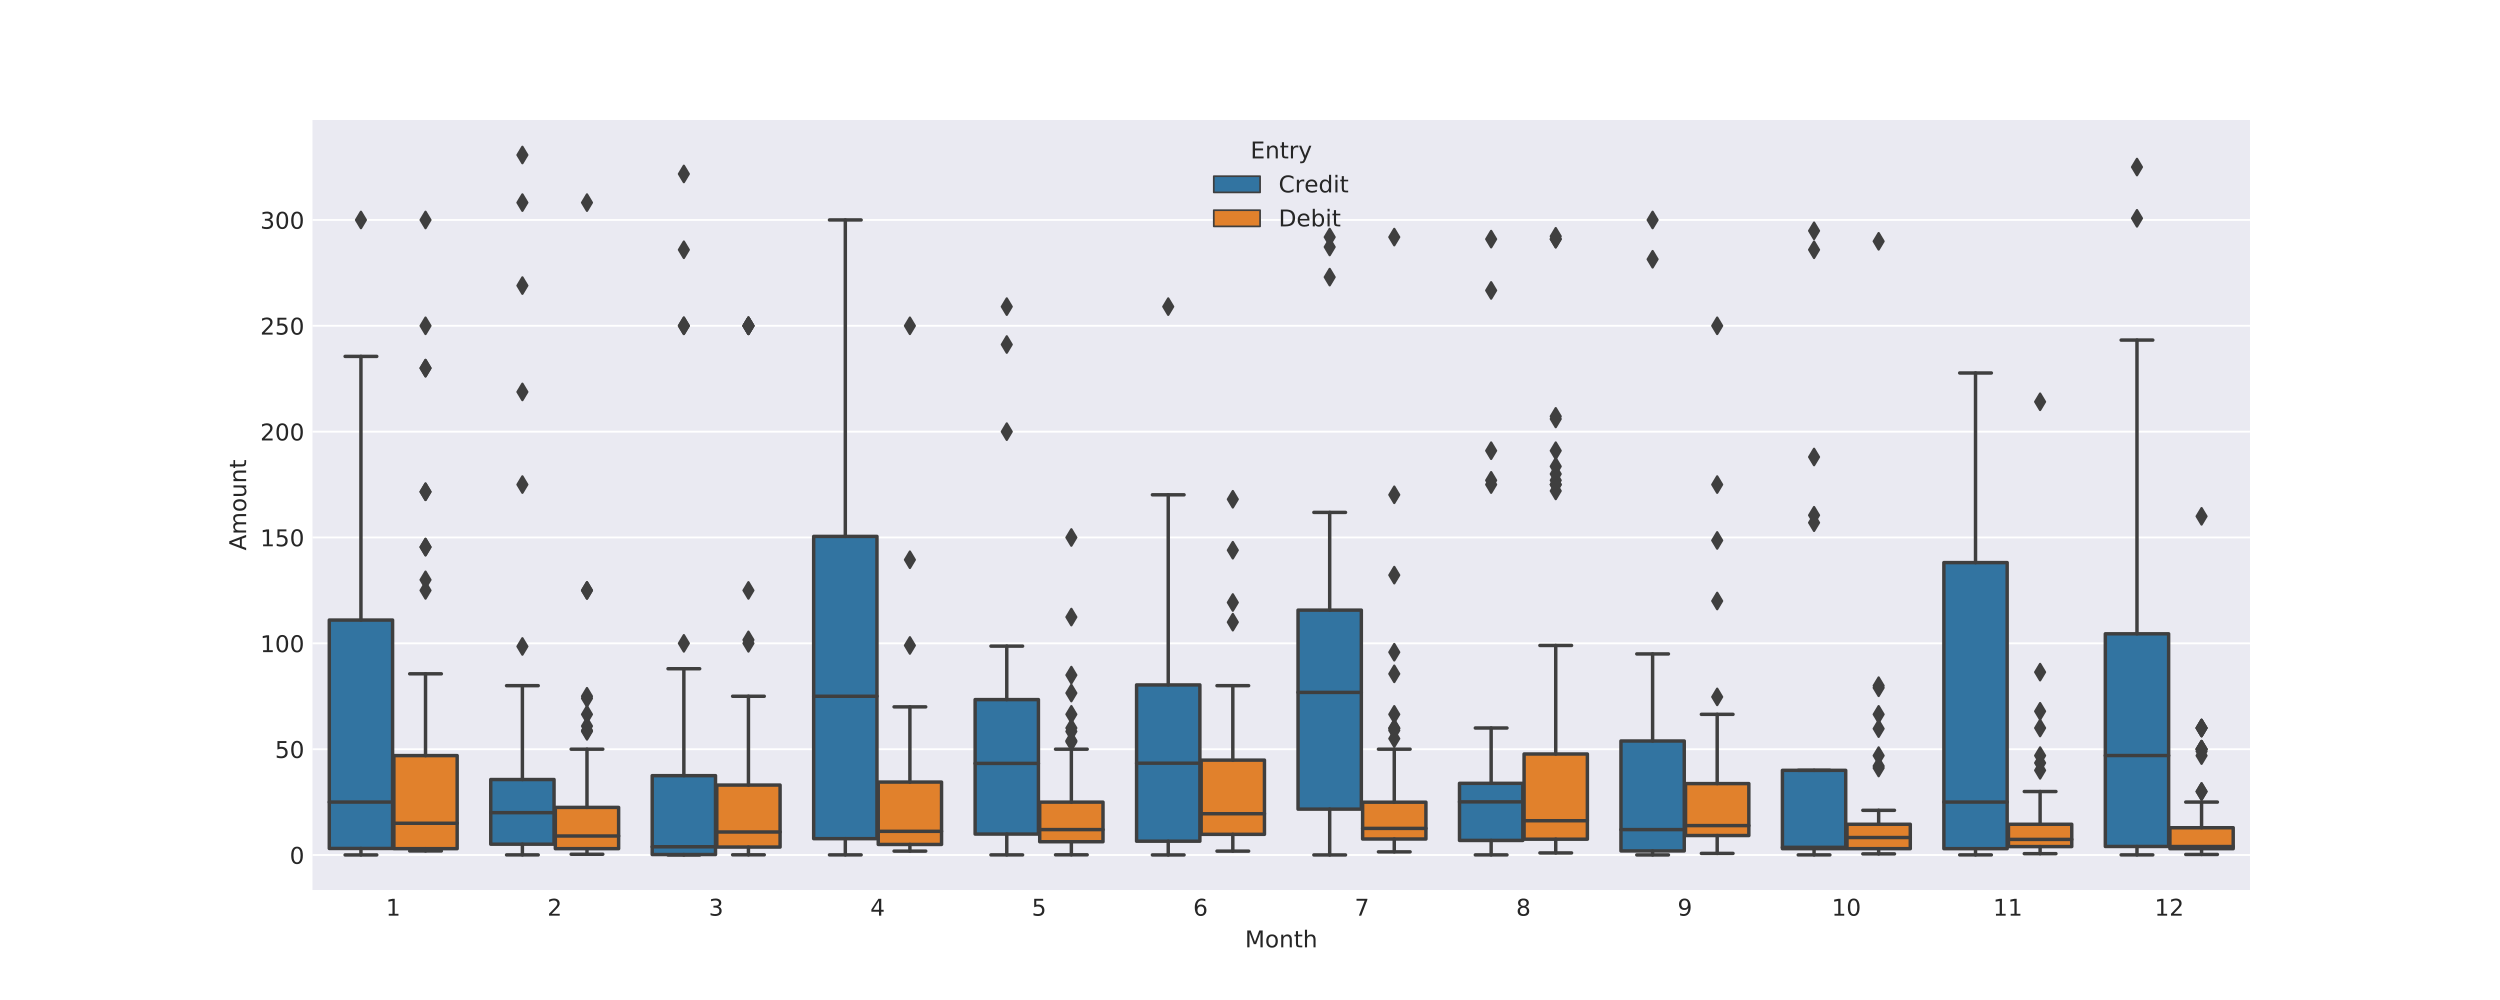 <?xml version="1.0" encoding="utf-8" standalone="no"?>
<!DOCTYPE svg PUBLIC "-//W3C//DTD SVG 1.1//EN"
  "http://www.w3.org/Graphics/SVG/1.1/DTD/svg11.dtd">
<!-- Created with matplotlib (http://matplotlib.org/) -->
<svg height="432pt" version="1.1" viewBox="0 0 1080 432" width="1080pt" xmlns="http://www.w3.org/2000/svg" xmlns:xlink="http://www.w3.org/1999/xlink">
 <defs>
  <style type="text/css">
*{stroke-linecap:butt;stroke-linejoin:round;}
  </style>
 </defs>
 <g id="figure_1">
  <g id="patch_1">
   <path d="M 0 432 
L 1080 432 
L 1080 0 
L 0 0 
z
" style="fill:#ffffff;"/>
  </g>
  <g id="axes_1">
   <g id="patch_2">
    <path d="M 135 384.48 
L 972 384.48 
L 972 51.84 
L 135 51.84 
z
" style="fill:#eaeaf2;"/>
   </g>
   <g id="matplotlib.axis_1">
    <g id="xtick_1">
     <g id="line2d_1"/>
     <g id="text_1">
      <!-- 1 -->
      <defs>
       <path d="M 12.406 8.297 
L 28.516 8.297 
L 28.516 63.922 
L 10.984 60.406 
L 10.984 69.391 
L 28.422 72.906 
L 38.281 72.906 
L 38.281 8.297 
L 54.391 8.297 
L 54.391 0 
L 12.406 0 
z
" id="DejaVuSans-31"/>
      </defs>
      <g style="fill:#262626;" transform="translate(166.694 395.578)scale(0.1 -0.1)">
       <use xlink:href="#DejaVuSans-31"/>
      </g>
     </g>
    </g>
    <g id="xtick_2">
     <g id="line2d_2"/>
     <g id="text_2">
      <!-- 2 -->
      <defs>
       <path d="M 19.188 8.297 
L 53.609 8.297 
L 53.609 0 
L 7.328 0 
L 7.328 8.297 
Q 12.938 14.109 22.625 23.891 
Q 32.328 33.688 34.812 36.531 
Q 39.547 41.844 41.422 45.531 
Q 43.312 49.219 43.312 52.781 
Q 43.312 58.594 39.234 62.25 
Q 35.156 65.922 28.609 65.922 
Q 23.969 65.922 18.812 64.312 
Q 13.672 62.703 7.812 59.422 
L 7.812 69.391 
Q 13.766 71.781 18.938 73 
Q 24.125 74.219 28.422 74.219 
Q 39.75 74.219 46.484 68.547 
Q 53.219 62.891 53.219 53.422 
Q 53.219 48.922 51.531 44.891 
Q 49.859 40.875 45.406 35.406 
Q 44.188 33.984 37.641 27.219 
Q 31.109 20.453 19.188 8.297 
z
" id="DejaVuSans-32"/>
      </defs>
      <g style="fill:#262626;" transform="translate(236.444 395.578)scale(0.1 -0.1)">
       <use xlink:href="#DejaVuSans-32"/>
      </g>
     </g>
    </g>
    <g id="xtick_3">
     <g id="line2d_3"/>
     <g id="text_3">
      <!-- 3 -->
      <defs>
       <path d="M 40.578 39.312 
Q 47.656 37.797 51.625 33 
Q 55.609 28.219 55.609 21.188 
Q 55.609 10.406 48.188 4.484 
Q 40.766 -1.422 27.094 -1.422 
Q 22.516 -1.422 17.656 -0.516 
Q 12.797 0.391 7.625 2.203 
L 7.625 11.719 
Q 11.719 9.328 16.594 8.109 
Q 21.484 6.891 26.812 6.891 
Q 36.078 6.891 40.938 10.547 
Q 45.797 14.203 45.797 21.188 
Q 45.797 27.641 41.281 31.266 
Q 36.766 34.906 28.719 34.906 
L 20.219 34.906 
L 20.219 43.016 
L 29.109 43.016 
Q 36.375 43.016 40.234 45.922 
Q 44.094 48.828 44.094 54.297 
Q 44.094 59.906 40.109 62.906 
Q 36.141 65.922 28.719 65.922 
Q 24.656 65.922 20.016 65.031 
Q 15.375 64.156 9.812 62.312 
L 9.812 71.094 
Q 15.438 72.656 20.344 73.438 
Q 25.25 74.219 29.594 74.219 
Q 40.828 74.219 47.359 69.109 
Q 53.906 64.016 53.906 55.328 
Q 53.906 49.266 50.438 45.094 
Q 46.969 40.922 40.578 39.312 
z
" id="DejaVuSans-33"/>
      </defs>
      <g style="fill:#262626;" transform="translate(306.194 395.578)scale(0.1 -0.1)">
       <use xlink:href="#DejaVuSans-33"/>
      </g>
     </g>
    </g>
    <g id="xtick_4">
     <g id="line2d_4"/>
     <g id="text_4">
      <!-- 4 -->
      <defs>
       <path d="M 37.797 64.312 
L 12.891 25.391 
L 37.797 25.391 
z
M 35.203 72.906 
L 47.609 72.906 
L 47.609 25.391 
L 58.016 25.391 
L 58.016 17.188 
L 47.609 17.188 
L 47.609 0 
L 37.797 0 
L 37.797 17.188 
L 4.891 17.188 
L 4.891 26.703 
z
" id="DejaVuSans-34"/>
      </defs>
      <g style="fill:#262626;" transform="translate(375.944 395.578)scale(0.1 -0.1)">
       <use xlink:href="#DejaVuSans-34"/>
      </g>
     </g>
    </g>
    <g id="xtick_5">
     <g id="line2d_5"/>
     <g id="text_5">
      <!-- 5 -->
      <defs>
       <path d="M 10.797 72.906 
L 49.516 72.906 
L 49.516 64.594 
L 19.828 64.594 
L 19.828 46.734 
Q 21.969 47.469 24.109 47.828 
Q 26.266 48.188 28.422 48.188 
Q 40.625 48.188 47.75 41.5 
Q 54.891 34.812 54.891 23.391 
Q 54.891 11.625 47.562 5.094 
Q 40.234 -1.422 26.906 -1.422 
Q 22.312 -1.422 17.547 -0.641 
Q 12.797 0.141 7.719 1.703 
L 7.719 11.625 
Q 12.109 9.234 16.797 8.062 
Q 21.484 6.891 26.703 6.891 
Q 35.156 6.891 40.078 11.328 
Q 45.016 15.766 45.016 23.391 
Q 45.016 31 40.078 35.438 
Q 35.156 39.891 26.703 39.891 
Q 22.75 39.891 18.812 39.016 
Q 14.891 38.141 10.797 36.281 
z
" id="DejaVuSans-35"/>
      </defs>
      <g style="fill:#262626;" transform="translate(445.694 395.578)scale(0.1 -0.1)">
       <use xlink:href="#DejaVuSans-35"/>
      </g>
     </g>
    </g>
    <g id="xtick_6">
     <g id="line2d_6"/>
     <g id="text_6">
      <!-- 6 -->
      <defs>
       <path d="M 33.016 40.375 
Q 26.375 40.375 22.484 35.828 
Q 18.609 31.297 18.609 23.391 
Q 18.609 15.531 22.484 10.953 
Q 26.375 6.391 33.016 6.391 
Q 39.656 6.391 43.531 10.953 
Q 47.406 15.531 47.406 23.391 
Q 47.406 31.297 43.531 35.828 
Q 39.656 40.375 33.016 40.375 
z
M 52.594 71.297 
L 52.594 62.312 
Q 48.875 64.062 45.094 64.984 
Q 41.312 65.922 37.594 65.922 
Q 27.828 65.922 22.672 59.328 
Q 17.531 52.734 16.797 39.406 
Q 19.672 43.656 24.016 45.922 
Q 28.375 48.188 33.594 48.188 
Q 44.578 48.188 50.953 41.516 
Q 57.328 34.859 57.328 23.391 
Q 57.328 12.156 50.688 5.359 
Q 44.047 -1.422 33.016 -1.422 
Q 20.359 -1.422 13.672 8.266 
Q 6.984 17.969 6.984 36.375 
Q 6.984 53.656 15.188 63.938 
Q 23.391 74.219 37.203 74.219 
Q 40.922 74.219 44.703 73.484 
Q 48.484 72.75 52.594 71.297 
z
" id="DejaVuSans-36"/>
      </defs>
      <g style="fill:#262626;" transform="translate(515.444 395.578)scale(0.1 -0.1)">
       <use xlink:href="#DejaVuSans-36"/>
      </g>
     </g>
    </g>
    <g id="xtick_7">
     <g id="line2d_7"/>
     <g id="text_7">
      <!-- 7 -->
      <defs>
       <path d="M 8.203 72.906 
L 55.078 72.906 
L 55.078 68.703 
L 28.609 0 
L 18.312 0 
L 43.219 64.594 
L 8.203 64.594 
z
" id="DejaVuSans-37"/>
      </defs>
      <g style="fill:#262626;" transform="translate(585.194 395.578)scale(0.1 -0.1)">
       <use xlink:href="#DejaVuSans-37"/>
      </g>
     </g>
    </g>
    <g id="xtick_8">
     <g id="line2d_8"/>
     <g id="text_8">
      <!-- 8 -->
      <defs>
       <path d="M 31.781 34.625 
Q 24.75 34.625 20.719 30.859 
Q 16.703 27.094 16.703 20.516 
Q 16.703 13.922 20.719 10.156 
Q 24.75 6.391 31.781 6.391 
Q 38.812 6.391 42.859 10.172 
Q 46.922 13.969 46.922 20.516 
Q 46.922 27.094 42.891 30.859 
Q 38.875 34.625 31.781 34.625 
z
M 21.922 38.812 
Q 15.578 40.375 12.031 44.719 
Q 8.5 49.078 8.5 55.328 
Q 8.5 64.062 14.719 69.141 
Q 20.953 74.219 31.781 74.219 
Q 42.672 74.219 48.875 69.141 
Q 55.078 64.062 55.078 55.328 
Q 55.078 49.078 51.531 44.719 
Q 48 40.375 41.703 38.812 
Q 48.828 37.156 52.797 32.312 
Q 56.781 27.484 56.781 20.516 
Q 56.781 9.906 50.312 4.234 
Q 43.844 -1.422 31.781 -1.422 
Q 19.734 -1.422 13.25 4.234 
Q 6.781 9.906 6.781 20.516 
Q 6.781 27.484 10.781 32.312 
Q 14.797 37.156 21.922 38.812 
z
M 18.312 54.391 
Q 18.312 48.734 21.844 45.562 
Q 25.391 42.391 31.781 42.391 
Q 38.141 42.391 41.719 45.562 
Q 45.312 48.734 45.312 54.391 
Q 45.312 60.062 41.719 63.234 
Q 38.141 66.406 31.781 66.406 
Q 25.391 66.406 21.844 63.234 
Q 18.312 60.062 18.312 54.391 
z
" id="DejaVuSans-38"/>
      </defs>
      <g style="fill:#262626;" transform="translate(654.944 395.578)scale(0.1 -0.1)">
       <use xlink:href="#DejaVuSans-38"/>
      </g>
     </g>
    </g>
    <g id="xtick_9">
     <g id="line2d_9"/>
     <g id="text_9">
      <!-- 9 -->
      <defs>
       <path d="M 10.984 1.516 
L 10.984 10.5 
Q 14.703 8.734 18.5 7.812 
Q 22.312 6.891 25.984 6.891 
Q 35.75 6.891 40.891 13.453 
Q 46.047 20.016 46.781 33.406 
Q 43.953 29.203 39.594 26.953 
Q 35.25 24.703 29.984 24.703 
Q 19.047 24.703 12.672 31.312 
Q 6.297 37.938 6.297 49.422 
Q 6.297 60.641 12.938 67.422 
Q 19.578 74.219 30.609 74.219 
Q 43.266 74.219 49.922 64.516 
Q 56.594 54.828 56.594 36.375 
Q 56.594 19.141 48.406 8.859 
Q 40.234 -1.422 26.422 -1.422 
Q 22.703 -1.422 18.891 -0.688 
Q 15.094 0.047 10.984 1.516 
z
M 30.609 32.422 
Q 37.25 32.422 41.125 36.953 
Q 45.016 41.5 45.016 49.422 
Q 45.016 57.281 41.125 61.844 
Q 37.25 66.406 30.609 66.406 
Q 23.969 66.406 20.094 61.844 
Q 16.219 57.281 16.219 49.422 
Q 16.219 41.5 20.094 36.953 
Q 23.969 32.422 30.609 32.422 
z
" id="DejaVuSans-39"/>
      </defs>
      <g style="fill:#262626;" transform="translate(724.694 395.578)scale(0.1 -0.1)">
       <use xlink:href="#DejaVuSans-39"/>
      </g>
     </g>
    </g>
    <g id="xtick_10">
     <g id="line2d_10"/>
     <g id="text_10">
      <!-- 10 -->
      <defs>
       <path d="M 31.781 66.406 
Q 24.172 66.406 20.328 58.906 
Q 16.5 51.422 16.5 36.375 
Q 16.5 21.391 20.328 13.891 
Q 24.172 6.391 31.781 6.391 
Q 39.453 6.391 43.281 13.891 
Q 47.125 21.391 47.125 36.375 
Q 47.125 51.422 43.281 58.906 
Q 39.453 66.406 31.781 66.406 
z
M 31.781 74.219 
Q 44.047 74.219 50.516 64.516 
Q 56.984 54.828 56.984 36.375 
Q 56.984 17.969 50.516 8.266 
Q 44.047 -1.422 31.781 -1.422 
Q 19.531 -1.422 13.062 8.266 
Q 6.594 17.969 6.594 36.375 
Q 6.594 54.828 13.062 64.516 
Q 19.531 74.219 31.781 74.219 
z
" id="DejaVuSans-30"/>
      </defs>
      <g style="fill:#262626;" transform="translate(791.263 395.578)scale(0.1 -0.1)">
       <use xlink:href="#DejaVuSans-31"/>
       <use x="63.623" xlink:href="#DejaVuSans-30"/>
      </g>
     </g>
    </g>
    <g id="xtick_11">
     <g id="line2d_11"/>
     <g id="text_11">
      <!-- 11 -->
      <g style="fill:#262626;" transform="translate(861.013 395.578)scale(0.1 -0.1)">
       <use xlink:href="#DejaVuSans-31"/>
       <use x="63.623" xlink:href="#DejaVuSans-31"/>
      </g>
     </g>
    </g>
    <g id="xtick_12">
     <g id="line2d_12"/>
     <g id="text_12">
      <!-- 12 -->
      <g style="fill:#262626;" transform="translate(930.763 395.578)scale(0.1 -0.1)">
       <use xlink:href="#DejaVuSans-31"/>
       <use x="63.623" xlink:href="#DejaVuSans-32"/>
      </g>
     </g>
    </g>
    <g id="text_13">
     <!-- Month -->
     <defs>
      <path d="M 9.812 72.906 
L 24.516 72.906 
L 43.109 23.297 
L 61.812 72.906 
L 76.516 72.906 
L 76.516 0 
L 66.891 0 
L 66.891 64.016 
L 48.094 14.016 
L 38.188 14.016 
L 19.391 64.016 
L 19.391 0 
L 9.812 0 
z
" id="DejaVuSans-4d"/>
      <path d="M 30.609 48.391 
Q 23.391 48.391 19.188 42.75 
Q 14.984 37.109 14.984 27.297 
Q 14.984 17.484 19.156 11.844 
Q 23.344 6.203 30.609 6.203 
Q 37.797 6.203 41.984 11.859 
Q 46.188 17.531 46.188 27.297 
Q 46.188 37.016 41.984 42.703 
Q 37.797 48.391 30.609 48.391 
z
M 30.609 56 
Q 42.328 56 49.016 48.375 
Q 55.719 40.766 55.719 27.297 
Q 55.719 13.875 49.016 6.219 
Q 42.328 -1.422 30.609 -1.422 
Q 18.844 -1.422 12.172 6.219 
Q 5.516 13.875 5.516 27.297 
Q 5.516 40.766 12.172 48.375 
Q 18.844 56 30.609 56 
z
" id="DejaVuSans-6f"/>
      <path d="M 54.891 33.016 
L 54.891 0 
L 45.906 0 
L 45.906 32.719 
Q 45.906 40.484 42.875 44.328 
Q 39.844 48.188 33.797 48.188 
Q 26.516 48.188 22.312 43.547 
Q 18.109 38.922 18.109 30.906 
L 18.109 0 
L 9.078 0 
L 9.078 54.688 
L 18.109 54.688 
L 18.109 46.188 
Q 21.344 51.125 25.703 53.562 
Q 30.078 56 35.797 56 
Q 45.219 56 50.047 50.172 
Q 54.891 44.344 54.891 33.016 
z
" id="DejaVuSans-6e"/>
      <path d="M 18.312 70.219 
L 18.312 54.688 
L 36.812 54.688 
L 36.812 47.703 
L 18.312 47.703 
L 18.312 18.016 
Q 18.312 11.328 20.141 9.422 
Q 21.969 7.516 27.594 7.516 
L 36.812 7.516 
L 36.812 0 
L 27.594 0 
Q 17.188 0 13.234 3.875 
Q 9.281 7.766 9.281 18.016 
L 9.281 47.703 
L 2.688 47.703 
L 2.688 54.688 
L 9.281 54.688 
L 9.281 70.219 
z
" id="DejaVuSans-74"/>
      <path d="M 54.891 33.016 
L 54.891 0 
L 45.906 0 
L 45.906 32.719 
Q 45.906 40.484 42.875 44.328 
Q 39.844 48.188 33.797 48.188 
Q 26.516 48.188 22.312 43.547 
Q 18.109 38.922 18.109 30.906 
L 18.109 0 
L 9.078 0 
L 9.078 75.984 
L 18.109 75.984 
L 18.109 46.188 
Q 21.344 51.125 25.703 53.562 
Q 30.078 56 35.797 56 
Q 45.219 56 50.047 50.172 
Q 54.891 44.344 54.891 33.016 
z
" id="DejaVuSans-68"/>
     </defs>
     <g style="fill:#262626;" transform="translate(537.829 409.257)scale(0.1 -0.1)">
      <use xlink:href="#DejaVuSans-4d"/>
      <use x="86.279" xlink:href="#DejaVuSans-6f"/>
      <use x="147.461" xlink:href="#DejaVuSans-6e"/>
      <use x="210.84" xlink:href="#DejaVuSans-74"/>
      <use x="250.049" xlink:href="#DejaVuSans-68"/>
     </g>
    </g>
   </g>
   <g id="matplotlib.axis_2">
    <g id="ytick_1">
     <g id="line2d_13">
      <path clip-path="url(#pcfece51e0b)" d="M 135 369.369 
L 972 369.369 
" style="fill:none;stroke:#ffffff;stroke-linecap:round;stroke-width:0.8;"/>
     </g>
     <g id="line2d_14"/>
     <g id="text_14">
      <!-- 0 -->
      <g style="fill:#262626;" transform="translate(125.138 373.168)scale(0.1 -0.1)">
       <use xlink:href="#DejaVuSans-30"/>
      </g>
     </g>
    </g>
    <g id="ytick_2">
     <g id="line2d_15">
      <path clip-path="url(#pcfece51e0b)" d="M 135 323.645 
L 972 323.645 
" style="fill:none;stroke:#ffffff;stroke-linecap:round;stroke-width:0.8;"/>
     </g>
     <g id="line2d_16"/>
     <g id="text_15">
      <!-- 50 -->
      <g style="fill:#262626;" transform="translate(118.775 327.444)scale(0.1 -0.1)">
       <use xlink:href="#DejaVuSans-35"/>
       <use x="63.623" xlink:href="#DejaVuSans-30"/>
      </g>
     </g>
    </g>
    <g id="ytick_3">
     <g id="line2d_17">
      <path clip-path="url(#pcfece51e0b)" d="M 135 277.921 
L 972 277.921 
" style="fill:none;stroke:#ffffff;stroke-linecap:round;stroke-width:0.8;"/>
     </g>
     <g id="line2d_18"/>
     <g id="text_16">
      <!-- 100 -->
      <g style="fill:#262626;" transform="translate(112.412 281.72)scale(0.1 -0.1)">
       <use xlink:href="#DejaVuSans-31"/>
       <use x="63.623" xlink:href="#DejaVuSans-30"/>
       <use x="127.246" xlink:href="#DejaVuSans-30"/>
      </g>
     </g>
    </g>
    <g id="ytick_4">
     <g id="line2d_19">
      <path clip-path="url(#pcfece51e0b)" d="M 135 232.197 
L 972 232.197 
" style="fill:none;stroke:#ffffff;stroke-linecap:round;stroke-width:0.8;"/>
     </g>
     <g id="line2d_20"/>
     <g id="text_17">
      <!-- 150 -->
      <g style="fill:#262626;" transform="translate(112.412 235.996)scale(0.1 -0.1)">
       <use xlink:href="#DejaVuSans-31"/>
       <use x="63.623" xlink:href="#DejaVuSans-35"/>
       <use x="127.246" xlink:href="#DejaVuSans-30"/>
      </g>
     </g>
    </g>
    <g id="ytick_5">
     <g id="line2d_21">
      <path clip-path="url(#pcfece51e0b)" d="M 135 186.473 
L 972 186.473 
" style="fill:none;stroke:#ffffff;stroke-linecap:round;stroke-width:0.8;"/>
     </g>
     <g id="line2d_22"/>
     <g id="text_18">
      <!-- 200 -->
      <g style="fill:#262626;" transform="translate(112.412 190.273)scale(0.1 -0.1)">
       <use xlink:href="#DejaVuSans-32"/>
       <use x="63.623" xlink:href="#DejaVuSans-30"/>
       <use x="127.246" xlink:href="#DejaVuSans-30"/>
      </g>
     </g>
    </g>
    <g id="ytick_6">
     <g id="line2d_23">
      <path clip-path="url(#pcfece51e0b)" d="M 135 140.749 
L 972 140.749 
" style="fill:none;stroke:#ffffff;stroke-linecap:round;stroke-width:0.8;"/>
     </g>
     <g id="line2d_24"/>
     <g id="text_19">
      <!-- 250 -->
      <g style="fill:#262626;" transform="translate(112.412 144.549)scale(0.1 -0.1)">
       <use xlink:href="#DejaVuSans-32"/>
       <use x="63.623" xlink:href="#DejaVuSans-35"/>
       <use x="127.246" xlink:href="#DejaVuSans-30"/>
      </g>
     </g>
    </g>
    <g id="ytick_7">
     <g id="line2d_25">
      <path clip-path="url(#pcfece51e0b)" d="M 135 95.025 
L 972 95.025 
" style="fill:none;stroke:#ffffff;stroke-linecap:round;stroke-width:0.8;"/>
     </g>
     <g id="line2d_26"/>
     <g id="text_20">
      <!-- 300 -->
      <g style="fill:#262626;" transform="translate(112.412 98.825)scale(0.1 -0.1)">
       <use xlink:href="#DejaVuSans-33"/>
       <use x="63.623" xlink:href="#DejaVuSans-30"/>
       <use x="127.246" xlink:href="#DejaVuSans-30"/>
      </g>
     </g>
    </g>
    <g id="text_21">
     <!-- Amount -->
     <defs>
      <path d="M 34.188 63.188 
L 20.797 26.906 
L 47.609 26.906 
z
M 28.609 72.906 
L 39.797 72.906 
L 67.578 0 
L 57.328 0 
L 50.688 18.703 
L 17.828 18.703 
L 11.188 0 
L 0.781 0 
z
" id="DejaVuSans-41"/>
      <path d="M 52 44.188 
Q 55.375 50.25 60.062 53.125 
Q 64.75 56 71.094 56 
Q 79.641 56 84.281 50.016 
Q 88.922 44.047 88.922 33.016 
L 88.922 0 
L 79.891 0 
L 79.891 32.719 
Q 79.891 40.578 77.094 44.375 
Q 74.312 48.188 68.609 48.188 
Q 61.625 48.188 57.562 43.547 
Q 53.516 38.922 53.516 30.906 
L 53.516 0 
L 44.484 0 
L 44.484 32.719 
Q 44.484 40.625 41.703 44.406 
Q 38.922 48.188 33.109 48.188 
Q 26.219 48.188 22.156 43.531 
Q 18.109 38.875 18.109 30.906 
L 18.109 0 
L 9.078 0 
L 9.078 54.688 
L 18.109 54.688 
L 18.109 46.188 
Q 21.188 51.219 25.484 53.609 
Q 29.781 56 35.688 56 
Q 41.656 56 45.828 52.969 
Q 50 49.953 52 44.188 
z
" id="DejaVuSans-6d"/>
      <path d="M 8.5 21.578 
L 8.5 54.688 
L 17.484 54.688 
L 17.484 21.922 
Q 17.484 14.156 20.5 10.266 
Q 23.531 6.391 29.594 6.391 
Q 36.859 6.391 41.078 11.031 
Q 45.312 15.672 45.312 23.688 
L 45.312 54.688 
L 54.297 54.688 
L 54.297 0 
L 45.312 0 
L 45.312 8.406 
Q 42.047 3.422 37.719 1 
Q 33.406 -1.422 27.688 -1.422 
Q 18.266 -1.422 13.375 4.438 
Q 8.5 10.297 8.5 21.578 
z
M 31.109 56 
z
" id="DejaVuSans-75"/>
     </defs>
     <g style="fill:#262626;" transform="translate(106.333 237.808)rotate(-90)scale(0.1 -0.1)">
      <use xlink:href="#DejaVuSans-41"/>
      <use x="68.408" xlink:href="#DejaVuSans-6d"/>
      <use x="165.82" xlink:href="#DejaVuSans-6f"/>
      <use x="227.002" xlink:href="#DejaVuSans-75"/>
      <use x="290.381" xlink:href="#DejaVuSans-6e"/>
      <use x="353.76" xlink:href="#DejaVuSans-74"/>
     </g>
    </g>
   </g>
   <g id="patch_3">
    <path clip-path="url(#pcfece51e0b)" d="M 142.254 366.539 
L 169.596 366.539 
L 169.596 267.862 
L 142.254 267.862 
L 142.254 366.539 
z
" style="fill:#3274a1;stroke:#3f3f3f;stroke-linejoin:miter;stroke-width:1.5;"/>
   </g>
   <g id="patch_4">
    <path clip-path="url(#pcfece51e0b)" d="M 170.154 366.626 
L 197.496 366.626 
L 197.496 326.425 
L 170.154 326.425 
L 170.154 366.626 
z
" style="fill:#e1812c;stroke:#3f3f3f;stroke-linejoin:miter;stroke-width:1.5;"/>
   </g>
   <g id="patch_5">
    <path clip-path="url(#pcfece51e0b)" d="M 212.004 364.687 
L 239.346 364.687 
L 239.346 336.745 
L 212.004 336.745 
L 212.004 364.687 
z
" style="fill:#3274a1;stroke:#3f3f3f;stroke-linejoin:miter;stroke-width:1.5;"/>
   </g>
   <g id="patch_6">
    <path clip-path="url(#pcfece51e0b)" d="M 239.904 366.626 
L 267.246 366.626 
L 267.246 348.805 
L 239.904 348.805 
L 239.904 366.626 
z
" style="fill:#e1812c;stroke:#3f3f3f;stroke-linejoin:miter;stroke-width:1.5;"/>
   </g>
   <g id="patch_7">
    <path clip-path="url(#pcfece51e0b)" d="M 281.754 369.166 
L 309.096 369.166 
L 309.096 335.076 
L 281.754 335.076 
L 281.754 369.166 
z
" style="fill:#3274a1;stroke:#3f3f3f;stroke-linejoin:miter;stroke-width:1.5;"/>
   </g>
   <g id="patch_8">
    <path clip-path="url(#pcfece51e0b)" d="M 309.654 365.935 
L 336.996 365.935 
L 336.996 339.15 
L 309.654 339.15 
L 309.654 365.935 
z
" style="fill:#e1812c;stroke:#3f3f3f;stroke-linejoin:miter;stroke-width:1.5;"/>
   </g>
   <g id="patch_9">
    <path clip-path="url(#pcfece51e0b)" d="M 351.504 362.296 
L 378.846 362.296 
L 378.846 231.731 
L 351.504 231.731 
L 351.504 362.296 
z
" style="fill:#3274a1;stroke:#3f3f3f;stroke-linejoin:miter;stroke-width:1.5;"/>
   </g>
   <g id="patch_10">
    <path clip-path="url(#pcfece51e0b)" d="M 379.404 364.797 
L 406.746 364.797 
L 406.746 337.861 
L 379.404 337.861 
L 379.404 364.797 
z
" style="fill:#e1812c;stroke:#3f3f3f;stroke-linejoin:miter;stroke-width:1.5;"/>
   </g>
   <g id="patch_11">
    <path clip-path="url(#pcfece51e0b)" d="M 421.254 360.318 
L 448.596 360.318 
L 448.596 302.224 
L 421.254 302.224 
L 421.254 360.318 
z
" style="fill:#3274a1;stroke:#3f3f3f;stroke-linejoin:miter;stroke-width:1.5;"/>
   </g>
   <g id="patch_12">
    <path clip-path="url(#pcfece51e0b)" d="M 449.154 363.626 
L 476.496 363.626 
L 476.496 346.525 
L 449.154 346.525 
L 449.154 363.626 
z
" style="fill:#e1812c;stroke:#3f3f3f;stroke-linejoin:miter;stroke-width:1.5;"/>
   </g>
   <g id="patch_13">
    <path clip-path="url(#pcfece51e0b)" d="M 491.004 363.407 
L 518.346 363.407 
L 518.346 295.877 
L 491.004 295.877 
L 491.004 363.407 
z
" style="fill:#3274a1;stroke:#3f3f3f;stroke-linejoin:miter;stroke-width:1.5;"/>
   </g>
   <g id="patch_14">
    <path clip-path="url(#pcfece51e0b)" d="M 518.904 360.432 
L 546.246 360.432 
L 546.246 328.368 
L 518.904 328.368 
L 518.904 360.432 
z
" style="fill:#e1812c;stroke:#3f3f3f;stroke-linejoin:miter;stroke-width:1.5;"/>
   </g>
   <g id="patch_15">
    <path clip-path="url(#pcfece51e0b)" d="M 560.754 349.55 
L 588.096 349.55 
L 588.096 263.578 
L 560.754 263.578 
L 560.754 349.55 
z
" style="fill:#3274a1;stroke:#3f3f3f;stroke-linejoin:miter;stroke-width:1.5;"/>
   </g>
   <g id="patch_16">
    <path clip-path="url(#pcfece51e0b)" d="M 588.654 362.449 
L 615.996 362.449 
L 615.996 346.548 
L 588.654 346.548 
L 588.654 362.449 
z
" style="fill:#e1812c;stroke:#3f3f3f;stroke-linejoin:miter;stroke-width:1.5;"/>
   </g>
   <g id="patch_17">
    <path clip-path="url(#pcfece51e0b)" d="M 630.504 363.068 
L 657.846 363.068 
L 657.846 338.405 
L 630.504 338.405 
L 630.504 363.068 
z
" style="fill:#3274a1;stroke:#3f3f3f;stroke-linejoin:miter;stroke-width:1.5;"/>
   </g>
   <g id="patch_18">
    <path clip-path="url(#pcfece51e0b)" d="M 658.404 362.52 
L 685.746 362.52 
L 685.746 325.73 
L 658.404 325.73 
L 658.404 362.52 
z
" style="fill:#e1812c;stroke:#3f3f3f;stroke-linejoin:miter;stroke-width:1.5;"/>
   </g>
   <g id="patch_19">
    <path clip-path="url(#pcfece51e0b)" d="M 700.254 367.6 
L 727.596 367.6 
L 727.596 320.106 
L 700.254 320.106 
L 700.254 367.6 
z
" style="fill:#3274a1;stroke:#3f3f3f;stroke-linejoin:miter;stroke-width:1.5;"/>
   </g>
   <g id="patch_20">
    <path clip-path="url(#pcfece51e0b)" d="M 728.154 360.958 
L 755.496 360.958 
L 755.496 338.505 
L 728.154 338.505 
L 728.154 360.958 
z
" style="fill:#e1812c;stroke:#3f3f3f;stroke-linejoin:miter;stroke-width:1.5;"/>
   </g>
   <g id="patch_21">
    <path clip-path="url(#pcfece51e0b)" d="M 770.004 366.626 
L 797.346 366.626 
L 797.346 332.79 
L 770.004 332.79 
L 770.004 366.626 
z
" style="fill:#3274a1;stroke:#3f3f3f;stroke-linejoin:miter;stroke-width:1.5;"/>
   </g>
   <g id="patch_22">
    <path clip-path="url(#pcfece51e0b)" d="M 797.904 366.626 
L 825.246 366.626 
L 825.246 356.082 
L 797.904 356.082 
L 797.904 366.626 
z
" style="fill:#e1812c;stroke:#3f3f3f;stroke-linejoin:miter;stroke-width:1.5;"/>
   </g>
   <g id="patch_23">
    <path clip-path="url(#pcfece51e0b)" d="M 839.754 366.626 
L 867.096 366.626 
L 867.096 243.045 
L 839.754 243.045 
L 839.754 366.626 
z
" style="fill:#3274a1;stroke:#3f3f3f;stroke-linejoin:miter;stroke-width:1.5;"/>
   </g>
   <g id="patch_24">
    <path clip-path="url(#pcfece51e0b)" d="M 867.654 365.72 
L 894.996 365.72 
L 894.996 356.082 
L 867.654 356.082 
L 867.654 365.72 
z
" style="fill:#e1812c;stroke:#3f3f3f;stroke-linejoin:miter;stroke-width:1.5;"/>
   </g>
   <g id="patch_25">
    <path clip-path="url(#pcfece51e0b)" d="M 909.504 365.686 
L 936.846 365.686 
L 936.846 273.806 
L 909.504 273.806 
L 909.504 365.686 
z
" style="fill:#3274a1;stroke:#3f3f3f;stroke-linejoin:miter;stroke-width:1.5;"/>
   </g>
   <g id="patch_26">
    <path clip-path="url(#pcfece51e0b)" d="M 937.404 366.626 
L 964.746 366.626 
L 964.746 357.572 
L 937.404 357.572 
L 937.404 366.626 
z
" style="fill:#e1812c;stroke:#3f3f3f;stroke-linejoin:miter;stroke-width:1.5;"/>
   </g>
   <g id="patch_27">
    <path clip-path="url(#pcfece51e0b)" d="M 169.875 369.369 
L 169.875 369.369 
L 169.875 369.369 
L 169.875 369.369 
z
" style="fill:#3274a1;stroke:#3f3f3f;stroke-linejoin:miter;stroke-width:0.75;"/>
   </g>
   <g id="patch_28">
    <path clip-path="url(#pcfece51e0b)" d="M 169.875 369.369 
L 169.875 369.369 
L 169.875 369.369 
L 169.875 369.369 
z
" style="fill:#e1812c;stroke:#3f3f3f;stroke-linejoin:miter;stroke-width:0.75;"/>
   </g>
   <g id="line2d_27">
    <path clip-path="url(#pcfece51e0b)" d="M 155.925 366.539 
L 155.925 369.323 
" style="fill:none;stroke:#3f3f3f;stroke-linecap:round;stroke-width:1.5;"/>
   </g>
   <g id="line2d_28">
    <path clip-path="url(#pcfece51e0b)" d="M 155.925 267.862 
L 155.925 153.964 
" style="fill:none;stroke:#3f3f3f;stroke-linecap:round;stroke-width:1.5;"/>
   </g>
   <g id="line2d_29">
    <path clip-path="url(#pcfece51e0b)" d="M 149.089 369.323 
L 162.761 369.323 
" style="fill:none;stroke:#3f3f3f;stroke-linecap:round;stroke-width:1.5;"/>
   </g>
   <g id="line2d_30">
    <path clip-path="url(#pcfece51e0b)" d="M 149.089 153.964 
L 162.761 153.964 
" style="fill:none;stroke:#3f3f3f;stroke-linecap:round;stroke-width:1.5;"/>
   </g>
   <g id="line2d_31">
    <defs>
     <path d="M -0 3.536 
L 2.121 0 
L -0 -3.536 
L -2.121 -0 
z
" id="m69614460ad" style="stroke:#3f3f3f;stroke-linejoin:miter;"/>
    </defs>
    <g clip-path="url(#pcfece51e0b)">
     <use style="fill:#3f3f3f;stroke:#3f3f3f;stroke-linejoin:miter;" x="155.925" xlink:href="#m69614460ad" y="95.025"/>
    </g>
   </g>
   <g id="line2d_32">
    <path clip-path="url(#pcfece51e0b)" d="M 183.825 366.626 
L 183.825 367.613 
" style="fill:none;stroke:#3f3f3f;stroke-linecap:round;stroke-width:1.5;"/>
   </g>
   <g id="line2d_33">
    <path clip-path="url(#pcfece51e0b)" d="M 183.825 326.425 
L 183.825 291.09 
" style="fill:none;stroke:#3f3f3f;stroke-linecap:round;stroke-width:1.5;"/>
   </g>
   <g id="line2d_34">
    <path clip-path="url(#pcfece51e0b)" d="M 176.989 367.613 
L 190.661 367.613 
" style="fill:none;stroke:#3f3f3f;stroke-linecap:round;stroke-width:1.5;"/>
   </g>
   <g id="line2d_35">
    <path clip-path="url(#pcfece51e0b)" d="M 176.989 291.09 
L 190.661 291.09 
" style="fill:none;stroke:#3f3f3f;stroke-linecap:round;stroke-width:1.5;"/>
   </g>
   <g id="line2d_36">
    <g clip-path="url(#pcfece51e0b)">
     <use style="fill:#3f3f3f;stroke:#3f3f3f;stroke-linejoin:miter;" x="183.825" xlink:href="#m69614460ad" y="212.445"/>
     <use style="fill:#3f3f3f;stroke:#3f3f3f;stroke-linejoin:miter;" x="183.825" xlink:href="#m69614460ad" y="212.445"/>
     <use style="fill:#3f3f3f;stroke:#3f3f3f;stroke-linejoin:miter;" x="183.825" xlink:href="#m69614460ad" y="255.059"/>
     <use style="fill:#3f3f3f;stroke:#3f3f3f;stroke-linejoin:miter;" x="183.825" xlink:href="#m69614460ad" y="159.039"/>
     <use style="fill:#3f3f3f;stroke:#3f3f3f;stroke-linejoin:miter;" x="183.825" xlink:href="#m69614460ad" y="140.749"/>
     <use style="fill:#3f3f3f;stroke:#3f3f3f;stroke-linejoin:miter;" x="183.825" xlink:href="#m69614460ad" y="159.039"/>
     <use style="fill:#3f3f3f;stroke:#3f3f3f;stroke-linejoin:miter;" x="183.825" xlink:href="#m69614460ad" y="236.294"/>
     <use style="fill:#3f3f3f;stroke:#3f3f3f;stroke-linejoin:miter;" x="183.825" xlink:href="#m69614460ad" y="95.025"/>
     <use style="fill:#3f3f3f;stroke:#3f3f3f;stroke-linejoin:miter;" x="183.825" xlink:href="#m69614460ad" y="250.487"/>
     <use style="fill:#3f3f3f;stroke:#3f3f3f;stroke-linejoin:miter;" x="183.825" xlink:href="#m69614460ad" y="236.386"/>
    </g>
   </g>
   <g id="line2d_37">
    <path clip-path="url(#pcfece51e0b)" d="M 225.675 364.687 
L 225.675 369.314 
" style="fill:none;stroke:#3f3f3f;stroke-linecap:round;stroke-width:1.5;"/>
   </g>
   <g id="line2d_38">
    <path clip-path="url(#pcfece51e0b)" d="M 225.675 336.745 
L 225.675 296.211 
" style="fill:none;stroke:#3f3f3f;stroke-linecap:round;stroke-width:1.5;"/>
   </g>
   <g id="line2d_39">
    <path clip-path="url(#pcfece51e0b)" d="M 218.839 369.314 
L 232.511 369.314 
" style="fill:none;stroke:#3f3f3f;stroke-linecap:round;stroke-width:1.5;"/>
   </g>
   <g id="line2d_40">
    <path clip-path="url(#pcfece51e0b)" d="M 218.839 296.211 
L 232.511 296.211 
" style="fill:none;stroke:#3f3f3f;stroke-linecap:round;stroke-width:1.5;"/>
   </g>
   <g id="line2d_41">
    <g clip-path="url(#pcfece51e0b)">
     <use style="fill:#3f3f3f;stroke:#3f3f3f;stroke-linejoin:miter;" x="225.675" xlink:href="#m69614460ad" y="169.309"/>
     <use style="fill:#3f3f3f;stroke:#3f3f3f;stroke-linejoin:miter;" x="225.675" xlink:href="#m69614460ad" y="123.374"/>
     <use style="fill:#3f3f3f;stroke:#3f3f3f;stroke-linejoin:miter;" x="225.675" xlink:href="#m69614460ad" y="87.527"/>
     <use style="fill:#3f3f3f;stroke:#3f3f3f;stroke-linejoin:miter;" x="225.675" xlink:href="#m69614460ad" y="209.335"/>
     <use style="fill:#3f3f3f;stroke:#3f3f3f;stroke-linejoin:miter;" x="225.675" xlink:href="#m69614460ad" y="66.96"/>
     <use style="fill:#3f3f3f;stroke:#3f3f3f;stroke-linejoin:miter;" x="225.675" xlink:href="#m69614460ad" y="279.266"/>
    </g>
   </g>
   <g id="line2d_42">
    <path clip-path="url(#pcfece51e0b)" d="M 253.575 366.626 
L 253.575 369.031 
" style="fill:none;stroke:#3f3f3f;stroke-linecap:round;stroke-width:1.5;"/>
   </g>
   <g id="line2d_43">
    <path clip-path="url(#pcfece51e0b)" d="M 253.575 348.805 
L 253.575 323.645 
" style="fill:none;stroke:#3f3f3f;stroke-linecap:round;stroke-width:1.5;"/>
   </g>
   <g id="line2d_44">
    <path clip-path="url(#pcfece51e0b)" d="M 246.739 369.031 
L 260.411 369.031 
" style="fill:none;stroke:#3f3f3f;stroke-linecap:round;stroke-width:1.5;"/>
   </g>
   <g id="line2d_45">
    <path clip-path="url(#pcfece51e0b)" d="M 246.739 323.645 
L 260.411 323.645 
" style="fill:none;stroke:#3f3f3f;stroke-linecap:round;stroke-width:1.5;"/>
   </g>
   <g id="line2d_46">
    <g clip-path="url(#pcfece51e0b)">
     <use style="fill:#3f3f3f;stroke:#3f3f3f;stroke-linejoin:miter;" x="253.575" xlink:href="#m69614460ad" y="255.059"/>
     <use style="fill:#3f3f3f;stroke:#3f3f3f;stroke-linejoin:miter;" x="253.575" xlink:href="#m69614460ad" y="313.668"/>
     <use style="fill:#3f3f3f;stroke:#3f3f3f;stroke-linejoin:miter;" x="253.575" xlink:href="#m69614460ad" y="87.527"/>
     <use style="fill:#3f3f3f;stroke:#3f3f3f;stroke-linejoin:miter;" x="253.575" xlink:href="#m69614460ad" y="255.059"/>
     <use style="fill:#3f3f3f;stroke:#3f3f3f;stroke-linejoin:miter;" x="253.575" xlink:href="#m69614460ad" y="300.783"/>
     <use style="fill:#3f3f3f;stroke:#3f3f3f;stroke-linejoin:miter;" x="253.575" xlink:href="#m69614460ad" y="308.602"/>
     <use style="fill:#3f3f3f;stroke:#3f3f3f;stroke-linejoin:miter;" x="253.575" xlink:href="#m69614460ad" y="315.945"/>
     <use style="fill:#3f3f3f;stroke:#3f3f3f;stroke-linejoin:miter;" x="253.575" xlink:href="#m69614460ad" y="301.698"/>
     <use style="fill:#3f3f3f;stroke:#3f3f3f;stroke-linejoin:miter;" x="253.575" xlink:href="#m69614460ad" y="315.561"/>
    </g>
   </g>
   <g id="line2d_47">
    <path clip-path="url(#pcfece51e0b)" d="M 295.425 369.166 
L 295.425 369.36 
" style="fill:none;stroke:#3f3f3f;stroke-linecap:round;stroke-width:1.5;"/>
   </g>
   <g id="line2d_48">
    <path clip-path="url(#pcfece51e0b)" d="M 295.425 335.076 
L 295.425 288.895 
" style="fill:none;stroke:#3f3f3f;stroke-linecap:round;stroke-width:1.5;"/>
   </g>
   <g id="line2d_49">
    <path clip-path="url(#pcfece51e0b)" d="M 288.589 369.36 
L 302.26 369.36 
" style="fill:none;stroke:#3f3f3f;stroke-linecap:round;stroke-width:1.5;"/>
   </g>
   <g id="line2d_50">
    <path clip-path="url(#pcfece51e0b)" d="M 288.589 288.895 
L 302.26 288.895 
" style="fill:none;stroke:#3f3f3f;stroke-linecap:round;stroke-width:1.5;"/>
   </g>
   <g id="line2d_51">
    <g clip-path="url(#pcfece51e0b)">
     <use style="fill:#3f3f3f;stroke:#3f3f3f;stroke-linejoin:miter;" x="295.425" xlink:href="#m69614460ad" y="140.749"/>
     <use style="fill:#3f3f3f;stroke:#3f3f3f;stroke-linejoin:miter;" x="295.425" xlink:href="#m69614460ad" y="107.901"/>
     <use style="fill:#3f3f3f;stroke:#3f3f3f;stroke-linejoin:miter;" x="295.425" xlink:href="#m69614460ad" y="75.145"/>
     <use style="fill:#3f3f3f;stroke:#3f3f3f;stroke-linejoin:miter;" x="295.425" xlink:href="#m69614460ad" y="277.921"/>
     <use style="fill:#3f3f3f;stroke:#3f3f3f;stroke-linejoin:miter;" x="295.425" xlink:href="#m69614460ad" y="140.749"/>
    </g>
   </g>
   <g id="line2d_52">
    <path clip-path="url(#pcfece51e0b)" d="M 323.325 365.935 
L 323.325 369.269 
" style="fill:none;stroke:#3f3f3f;stroke-linecap:round;stroke-width:1.5;"/>
   </g>
   <g id="line2d_53">
    <path clip-path="url(#pcfece51e0b)" d="M 323.325 339.15 
L 323.325 300.783 
" style="fill:none;stroke:#3f3f3f;stroke-linecap:round;stroke-width:1.5;"/>
   </g>
   <g id="line2d_54">
    <path clip-path="url(#pcfece51e0b)" d="M 316.49 369.269 
L 330.161 369.269 
" style="fill:none;stroke:#3f3f3f;stroke-linecap:round;stroke-width:1.5;"/>
   </g>
   <g id="line2d_55">
    <path clip-path="url(#pcfece51e0b)" d="M 316.49 300.783 
L 330.161 300.783 
" style="fill:none;stroke:#3f3f3f;stroke-linecap:round;stroke-width:1.5;"/>
   </g>
   <g id="line2d_56">
    <g clip-path="url(#pcfece51e0b)">
     <use style="fill:#3f3f3f;stroke:#3f3f3f;stroke-linejoin:miter;" x="323.325" xlink:href="#m69614460ad" y="140.749"/>
     <use style="fill:#3f3f3f;stroke:#3f3f3f;stroke-linejoin:miter;" x="323.325" xlink:href="#m69614460ad" y="140.749"/>
     <use style="fill:#3f3f3f;stroke:#3f3f3f;stroke-linejoin:miter;" x="323.325" xlink:href="#m69614460ad" y="140.749"/>
     <use style="fill:#3f3f3f;stroke:#3f3f3f;stroke-linejoin:miter;" x="323.325" xlink:href="#m69614460ad" y="255.059"/>
     <use style="fill:#3f3f3f;stroke:#3f3f3f;stroke-linejoin:miter;" x="323.325" xlink:href="#m69614460ad" y="140.749"/>
     <use style="fill:#3f3f3f;stroke:#3f3f3f;stroke-linejoin:miter;" x="323.325" xlink:href="#m69614460ad" y="277.921"/>
     <use style="fill:#3f3f3f;stroke:#3f3f3f;stroke-linejoin:miter;" x="323.325" xlink:href="#m69614460ad" y="276.431"/>
    </g>
   </g>
   <g id="line2d_57">
    <path clip-path="url(#pcfece51e0b)" d="M 365.175 362.296 
L 365.175 369.305 
" style="fill:none;stroke:#3f3f3f;stroke-linecap:round;stroke-width:1.5;"/>
   </g>
   <g id="line2d_58">
    <path clip-path="url(#pcfece51e0b)" d="M 365.175 231.731 
L 365.175 95.025 
" style="fill:none;stroke:#3f3f3f;stroke-linecap:round;stroke-width:1.5;"/>
   </g>
   <g id="line2d_59">
    <path clip-path="url(#pcfece51e0b)" d="M 358.339 369.305 
L 372.01 369.305 
" style="fill:none;stroke:#3f3f3f;stroke-linecap:round;stroke-width:1.5;"/>
   </g>
   <g id="line2d_60">
    <path clip-path="url(#pcfece51e0b)" d="M 358.339 95.025 
L 372.01 95.025 
" style="fill:none;stroke:#3f3f3f;stroke-linecap:round;stroke-width:1.5;"/>
   </g>
   <g id="line2d_61"/>
   <g id="line2d_62">
    <path clip-path="url(#pcfece51e0b)" d="M 393.075 364.797 
L 393.075 367.677 
" style="fill:none;stroke:#3f3f3f;stroke-linecap:round;stroke-width:1.5;"/>
   </g>
   <g id="line2d_63">
    <path clip-path="url(#pcfece51e0b)" d="M 393.075 337.861 
L 393.075 305.365 
" style="fill:none;stroke:#3f3f3f;stroke-linecap:round;stroke-width:1.5;"/>
   </g>
   <g id="line2d_64">
    <path clip-path="url(#pcfece51e0b)" d="M 386.24 367.677 
L 399.911 367.677 
" style="fill:none;stroke:#3f3f3f;stroke-linecap:round;stroke-width:1.5;"/>
   </g>
   <g id="line2d_65">
    <path clip-path="url(#pcfece51e0b)" d="M 386.24 305.365 
L 399.911 305.365 
" style="fill:none;stroke:#3f3f3f;stroke-linecap:round;stroke-width:1.5;"/>
   </g>
   <g id="line2d_66">
    <g clip-path="url(#pcfece51e0b)">
     <use style="fill:#3f3f3f;stroke:#3f3f3f;stroke-linejoin:miter;" x="393.075" xlink:href="#m69614460ad" y="241.818"/>
     <use style="fill:#3f3f3f;stroke:#3f3f3f;stroke-linejoin:miter;" x="393.075" xlink:href="#m69614460ad" y="278.836"/>
     <use style="fill:#3f3f3f;stroke:#3f3f3f;stroke-linejoin:miter;" x="393.075" xlink:href="#m69614460ad" y="140.749"/>
    </g>
   </g>
   <g id="line2d_67">
    <path clip-path="url(#pcfece51e0b)" d="M 434.925 360.318 
L 434.925 369.314 
" style="fill:none;stroke:#3f3f3f;stroke-linecap:round;stroke-width:1.5;"/>
   </g>
   <g id="line2d_68">
    <path clip-path="url(#pcfece51e0b)" d="M 434.925 302.224 
L 434.925 279.128 
" style="fill:none;stroke:#3f3f3f;stroke-linecap:round;stroke-width:1.5;"/>
   </g>
   <g id="line2d_69">
    <path clip-path="url(#pcfece51e0b)" d="M 428.089 369.314 
L 441.76 369.314 
" style="fill:none;stroke:#3f3f3f;stroke-linecap:round;stroke-width:1.5;"/>
   </g>
   <g id="line2d_70">
    <path clip-path="url(#pcfece51e0b)" d="M 428.089 279.128 
L 441.76 279.128 
" style="fill:none;stroke:#3f3f3f;stroke-linecap:round;stroke-width:1.5;"/>
   </g>
   <g id="line2d_71">
    <g clip-path="url(#pcfece51e0b)">
     <use style="fill:#3f3f3f;stroke:#3f3f3f;stroke-linejoin:miter;" x="434.925" xlink:href="#m69614460ad" y="132.464"/>
     <use style="fill:#3f3f3f;stroke:#3f3f3f;stroke-linejoin:miter;" x="434.925" xlink:href="#m69614460ad" y="148.833"/>
     <use style="fill:#3f3f3f;stroke:#3f3f3f;stroke-linejoin:miter;" x="434.925" xlink:href="#m69614460ad" y="186.473"/>
    </g>
   </g>
   <g id="line2d_72">
    <path clip-path="url(#pcfece51e0b)" d="M 462.825 363.626 
L 462.825 369.278 
" style="fill:none;stroke:#3f3f3f;stroke-linecap:round;stroke-width:1.5;"/>
   </g>
   <g id="line2d_73">
    <path clip-path="url(#pcfece51e0b)" d="M 462.825 346.525 
L 462.825 323.645 
" style="fill:none;stroke:#3f3f3f;stroke-linecap:round;stroke-width:1.5;"/>
   </g>
   <g id="line2d_74">
    <path clip-path="url(#pcfece51e0b)" d="M 455.99 369.278 
L 469.661 369.278 
" style="fill:none;stroke:#3f3f3f;stroke-linecap:round;stroke-width:1.5;"/>
   </g>
   <g id="line2d_75">
    <path clip-path="url(#pcfece51e0b)" d="M 455.99 323.645 
L 469.661 323.645 
" style="fill:none;stroke:#3f3f3f;stroke-linecap:round;stroke-width:1.5;"/>
   </g>
   <g id="line2d_76">
    <g clip-path="url(#pcfece51e0b)">
     <use style="fill:#3f3f3f;stroke:#3f3f3f;stroke-linejoin:miter;" x="462.825" xlink:href="#m69614460ad" y="314.5"/>
     <use style="fill:#3f3f3f;stroke:#3f3f3f;stroke-linejoin:miter;" x="462.825" xlink:href="#m69614460ad" y="232.197"/>
     <use style="fill:#3f3f3f;stroke:#3f3f3f;stroke-linejoin:miter;" x="462.825" xlink:href="#m69614460ad" y="299.402"/>
     <use style="fill:#3f3f3f;stroke:#3f3f3f;stroke-linejoin:miter;" x="462.825" xlink:href="#m69614460ad" y="308.602"/>
     <use style="fill:#3f3f3f;stroke:#3f3f3f;stroke-linejoin:miter;" x="462.825" xlink:href="#m69614460ad" y="319.987"/>
     <use style="fill:#3f3f3f;stroke:#3f3f3f;stroke-linejoin:miter;" x="462.825" xlink:href="#m69614460ad" y="320.454"/>
     <use style="fill:#3f3f3f;stroke:#3f3f3f;stroke-linejoin:miter;" x="462.825" xlink:href="#m69614460ad" y="266.573"/>
     <use style="fill:#3f3f3f;stroke:#3f3f3f;stroke-linejoin:miter;" x="462.825" xlink:href="#m69614460ad" y="315.982"/>
     <use style="fill:#3f3f3f;stroke:#3f3f3f;stroke-linejoin:miter;" x="462.825" xlink:href="#m69614460ad" y="291.648"/>
    </g>
   </g>
   <g id="line2d_77">
    <path clip-path="url(#pcfece51e0b)" d="M 504.675 363.407 
L 504.675 369.323 
" style="fill:none;stroke:#3f3f3f;stroke-linecap:round;stroke-width:1.5;"/>
   </g>
   <g id="line2d_78">
    <path clip-path="url(#pcfece51e0b)" d="M 504.675 295.877 
L 504.675 213.752 
" style="fill:none;stroke:#3f3f3f;stroke-linecap:round;stroke-width:1.5;"/>
   </g>
   <g id="line2d_79">
    <path clip-path="url(#pcfece51e0b)" d="M 497.839 369.323 
L 511.51 369.323 
" style="fill:none;stroke:#3f3f3f;stroke-linecap:round;stroke-width:1.5;"/>
   </g>
   <g id="line2d_80">
    <path clip-path="url(#pcfece51e0b)" d="M 497.839 213.752 
L 511.51 213.752 
" style="fill:none;stroke:#3f3f3f;stroke-linecap:round;stroke-width:1.5;"/>
   </g>
   <g id="line2d_81">
    <g clip-path="url(#pcfece51e0b)">
     <use style="fill:#3f3f3f;stroke:#3f3f3f;stroke-linejoin:miter;" x="504.675" xlink:href="#m69614460ad" y="132.464"/>
    </g>
   </g>
   <g id="line2d_82">
    <path clip-path="url(#pcfece51e0b)" d="M 532.575 360.432 
L 532.575 367.687 
" style="fill:none;stroke:#3f3f3f;stroke-linecap:round;stroke-width:1.5;"/>
   </g>
   <g id="line2d_83">
    <path clip-path="url(#pcfece51e0b)" d="M 532.575 328.368 
L 532.575 296.211 
" style="fill:none;stroke:#3f3f3f;stroke-linecap:round;stroke-width:1.5;"/>
   </g>
   <g id="line2d_84">
    <path clip-path="url(#pcfece51e0b)" d="M 525.74 367.687 
L 539.41 367.687 
" style="fill:none;stroke:#3f3f3f;stroke-linecap:round;stroke-width:1.5;"/>
   </g>
   <g id="line2d_85">
    <path clip-path="url(#pcfece51e0b)" d="M 525.74 296.211 
L 539.41 296.211 
" style="fill:none;stroke:#3f3f3f;stroke-linecap:round;stroke-width:1.5;"/>
   </g>
   <g id="line2d_86">
    <g clip-path="url(#pcfece51e0b)">
     <use style="fill:#3f3f3f;stroke:#3f3f3f;stroke-linejoin:miter;" x="532.575" xlink:href="#m69614460ad" y="268.776"/>
     <use style="fill:#3f3f3f;stroke:#3f3f3f;stroke-linejoin:miter;" x="532.575" xlink:href="#m69614460ad" y="260.281"/>
     <use style="fill:#3f3f3f;stroke:#3f3f3f;stroke-linejoin:miter;" x="532.575" xlink:href="#m69614460ad" y="237.693"/>
     <use style="fill:#3f3f3f;stroke:#3f3f3f;stroke-linejoin:miter;" x="532.575" xlink:href="#m69614460ad" y="215.682"/>
    </g>
   </g>
   <g id="line2d_87">
    <path clip-path="url(#pcfece51e0b)" d="M 574.425 349.55 
L 574.425 369.333 
" style="fill:none;stroke:#3f3f3f;stroke-linecap:round;stroke-width:1.5;"/>
   </g>
   <g id="line2d_88">
    <path clip-path="url(#pcfece51e0b)" d="M 574.425 263.578 
L 574.425 221.361 
" style="fill:none;stroke:#3f3f3f;stroke-linecap:round;stroke-width:1.5;"/>
   </g>
   <g id="line2d_89">
    <path clip-path="url(#pcfece51e0b)" d="M 567.59 369.333 
L 581.26 369.333 
" style="fill:none;stroke:#3f3f3f;stroke-linecap:round;stroke-width:1.5;"/>
   </g>
   <g id="line2d_90">
    <path clip-path="url(#pcfece51e0b)" d="M 567.59 221.361 
L 581.26 221.361 
" style="fill:none;stroke:#3f3f3f;stroke-linecap:round;stroke-width:1.5;"/>
   </g>
   <g id="line2d_91">
    <g clip-path="url(#pcfece51e0b)">
     <use style="fill:#3f3f3f;stroke:#3f3f3f;stroke-linejoin:miter;" x="574.425" xlink:href="#m69614460ad" y="119.716"/>
     <use style="fill:#3f3f3f;stroke:#3f3f3f;stroke-linejoin:miter;" x="574.425" xlink:href="#m69614460ad" y="102.424"/>
     <use style="fill:#3f3f3f;stroke:#3f3f3f;stroke-linejoin:miter;" x="574.425" xlink:href="#m69614460ad" y="106.694"/>
    </g>
   </g>
   <g id="line2d_92">
    <path clip-path="url(#pcfece51e0b)" d="M 602.325 362.449 
L 602.325 367.997 
" style="fill:none;stroke:#3f3f3f;stroke-linecap:round;stroke-width:1.5;"/>
   </g>
   <g id="line2d_93">
    <path clip-path="url(#pcfece51e0b)" d="M 602.325 346.548 
L 602.325 323.645 
" style="fill:none;stroke:#3f3f3f;stroke-linecap:round;stroke-width:1.5;"/>
   </g>
   <g id="line2d_94">
    <path clip-path="url(#pcfece51e0b)" d="M 595.49 367.997 
L 609.16 367.997 
" style="fill:none;stroke:#3f3f3f;stroke-linecap:round;stroke-width:1.5;"/>
   </g>
   <g id="line2d_95">
    <path clip-path="url(#pcfece51e0b)" d="M 595.49 323.645 
L 609.16 323.645 
" style="fill:none;stroke:#3f3f3f;stroke-linecap:round;stroke-width:1.5;"/>
   </g>
   <g id="line2d_96">
    <g clip-path="url(#pcfece51e0b)">
     <use style="fill:#3f3f3f;stroke:#3f3f3f;stroke-linejoin:miter;" x="602.325" xlink:href="#m69614460ad" y="319.073"/>
     <use style="fill:#3f3f3f;stroke:#3f3f3f;stroke-linejoin:miter;" x="602.325" xlink:href="#m69614460ad" y="314.5"/>
     <use style="fill:#3f3f3f;stroke:#3f3f3f;stroke-linejoin:miter;" x="602.325" xlink:href="#m69614460ad" y="308.602"/>
     <use style="fill:#3f3f3f;stroke:#3f3f3f;stroke-linejoin:miter;" x="602.325" xlink:href="#m69614460ad" y="248.457"/>
     <use style="fill:#3f3f3f;stroke:#3f3f3f;stroke-linejoin:miter;" x="602.325" xlink:href="#m69614460ad" y="102.424"/>
     <use style="fill:#3f3f3f;stroke:#3f3f3f;stroke-linejoin:miter;" x="602.325" xlink:href="#m69614460ad" y="291.099"/>
     <use style="fill:#3f3f3f;stroke:#3f3f3f;stroke-linejoin:miter;" x="602.325" xlink:href="#m69614460ad" y="281.762"/>
     <use style="fill:#3f3f3f;stroke:#3f3f3f;stroke-linejoin:miter;" x="602.325" xlink:href="#m69614460ad" y="314.729"/>
     <use style="fill:#3f3f3f;stroke:#3f3f3f;stroke-linejoin:miter;" x="602.325" xlink:href="#m69614460ad" y="315.552"/>
     <use style="fill:#3f3f3f;stroke:#3f3f3f;stroke-linejoin:miter;" x="602.325" xlink:href="#m69614460ad" y="213.752"/>
    </g>
   </g>
   <g id="line2d_97">
    <path clip-path="url(#pcfece51e0b)" d="M 644.175 363.068 
L 644.175 369.314 
" style="fill:none;stroke:#3f3f3f;stroke-linecap:round;stroke-width:1.5;"/>
   </g>
   <g id="line2d_98">
    <path clip-path="url(#pcfece51e0b)" d="M 644.175 338.405 
L 644.175 314.5 
" style="fill:none;stroke:#3f3f3f;stroke-linecap:round;stroke-width:1.5;"/>
   </g>
   <g id="line2d_99">
    <path clip-path="url(#pcfece51e0b)" d="M 637.34 369.314 
L 651.01 369.314 
" style="fill:none;stroke:#3f3f3f;stroke-linecap:round;stroke-width:1.5;"/>
   </g>
   <g id="line2d_100">
    <path clip-path="url(#pcfece51e0b)" d="M 637.34 314.5 
L 651.01 314.5 
" style="fill:none;stroke:#3f3f3f;stroke-linecap:round;stroke-width:1.5;"/>
   </g>
   <g id="line2d_101">
    <g clip-path="url(#pcfece51e0b)">
     <use style="fill:#3f3f3f;stroke:#3f3f3f;stroke-linejoin:miter;" x="644.175" xlink:href="#m69614460ad" y="207.506"/>
     <use style="fill:#3f3f3f;stroke:#3f3f3f;stroke-linejoin:miter;" x="644.175" xlink:href="#m69614460ad" y="209.335"/>
     <use style="fill:#3f3f3f;stroke:#3f3f3f;stroke-linejoin:miter;" x="644.175" xlink:href="#m69614460ad" y="194.704"/>
     <use style="fill:#3f3f3f;stroke:#3f3f3f;stroke-linejoin:miter;" x="644.175" xlink:href="#m69614460ad" y="125.468"/>
     <use style="fill:#3f3f3f;stroke:#3f3f3f;stroke-linejoin:miter;" x="644.175" xlink:href="#m69614460ad" y="103.301"/>
    </g>
   </g>
   <g id="line2d_102">
    <path clip-path="url(#pcfece51e0b)" d="M 672.075 362.52 
L 672.075 368.455 
" style="fill:none;stroke:#3f3f3f;stroke-linecap:round;stroke-width:1.5;"/>
   </g>
   <g id="line2d_103">
    <path clip-path="url(#pcfece51e0b)" d="M 672.075 325.73 
L 672.075 278.836 
" style="fill:none;stroke:#3f3f3f;stroke-linecap:round;stroke-width:1.5;"/>
   </g>
   <g id="line2d_104">
    <path clip-path="url(#pcfece51e0b)" d="M 665.24 368.455 
L 678.91 368.455 
" style="fill:none;stroke:#3f3f3f;stroke-linecap:round;stroke-width:1.5;"/>
   </g>
   <g id="line2d_105">
    <path clip-path="url(#pcfece51e0b)" d="M 665.24 278.836 
L 678.91 278.836 
" style="fill:none;stroke:#3f3f3f;stroke-linecap:round;stroke-width:1.5;"/>
   </g>
   <g id="line2d_106">
    <g clip-path="url(#pcfece51e0b)">
     <use style="fill:#3f3f3f;stroke:#3f3f3f;stroke-linejoin:miter;" x="672.075" xlink:href="#m69614460ad" y="207.506"/>
     <use style="fill:#3f3f3f;stroke:#3f3f3f;stroke-linejoin:miter;" x="672.075" xlink:href="#m69614460ad" y="201.489"/>
     <use style="fill:#3f3f3f;stroke:#3f3f3f;stroke-linejoin:miter;" x="672.075" xlink:href="#m69614460ad" y="209.335"/>
     <use style="fill:#3f3f3f;stroke:#3f3f3f;stroke-linejoin:miter;" x="672.075" xlink:href="#m69614460ad" y="209.335"/>
     <use style="fill:#3f3f3f;stroke:#3f3f3f;stroke-linejoin:miter;" x="672.075" xlink:href="#m69614460ad" y="194.704"/>
     <use style="fill:#3f3f3f;stroke:#3f3f3f;stroke-linejoin:miter;" x="672.075" xlink:href="#m69614460ad" y="180.986"/>
     <use style="fill:#3f3f3f;stroke:#3f3f3f;stroke-linejoin:miter;" x="672.075" xlink:href="#m69614460ad" y="103.301"/>
     <use style="fill:#3f3f3f;stroke:#3f3f3f;stroke-linejoin:miter;" x="672.075" xlink:href="#m69614460ad" y="103.301"/>
     <use style="fill:#3f3f3f;stroke:#3f3f3f;stroke-linejoin:miter;" x="672.075" xlink:href="#m69614460ad" y="102.076"/>
     <use style="fill:#3f3f3f;stroke:#3f3f3f;stroke-linejoin:miter;" x="672.075" xlink:href="#m69614460ad" y="204.763"/>
     <use style="fill:#3f3f3f;stroke:#3f3f3f;stroke-linejoin:miter;" x="672.075" xlink:href="#m69614460ad" y="212.079"/>
     <use style="fill:#3f3f3f;stroke:#3f3f3f;stroke-linejoin:miter;" x="672.075" xlink:href="#m69614460ad" y="179.862"/>
    </g>
   </g>
   <g id="line2d_107">
    <path clip-path="url(#pcfece51e0b)" d="M 713.925 367.6 
L 713.925 369.323 
" style="fill:none;stroke:#3f3f3f;stroke-linecap:round;stroke-width:1.5;"/>
   </g>
   <g id="line2d_108">
    <path clip-path="url(#pcfece51e0b)" d="M 713.925 320.106 
L 713.925 282.494 
" style="fill:none;stroke:#3f3f3f;stroke-linecap:round;stroke-width:1.5;"/>
   </g>
   <g id="line2d_109">
    <path clip-path="url(#pcfece51e0b)" d="M 707.09 369.323 
L 720.76 369.323 
" style="fill:none;stroke:#3f3f3f;stroke-linecap:round;stroke-width:1.5;"/>
   </g>
   <g id="line2d_110">
    <path clip-path="url(#pcfece51e0b)" d="M 707.09 282.494 
L 720.76 282.494 
" style="fill:none;stroke:#3f3f3f;stroke-linecap:round;stroke-width:1.5;"/>
   </g>
   <g id="line2d_111">
    <g clip-path="url(#pcfece51e0b)">
     <use style="fill:#3f3f3f;stroke:#3f3f3f;stroke-linejoin:miter;" x="713.925" xlink:href="#m69614460ad" y="111.998"/>
     <use style="fill:#3f3f3f;stroke:#3f3f3f;stroke-linejoin:miter;" x="713.925" xlink:href="#m69614460ad" y="95.025"/>
    </g>
   </g>
   <g id="line2d_112">
    <path clip-path="url(#pcfece51e0b)" d="M 741.825 360.958 
L 741.825 368.674 
" style="fill:none;stroke:#3f3f3f;stroke-linecap:round;stroke-width:1.5;"/>
   </g>
   <g id="line2d_113">
    <path clip-path="url(#pcfece51e0b)" d="M 741.825 338.505 
L 741.825 308.602 
" style="fill:none;stroke:#3f3f3f;stroke-linecap:round;stroke-width:1.5;"/>
   </g>
   <g id="line2d_114">
    <path clip-path="url(#pcfece51e0b)" d="M 734.99 368.674 
L 748.66 368.674 
" style="fill:none;stroke:#3f3f3f;stroke-linecap:round;stroke-width:1.5;"/>
   </g>
   <g id="line2d_115">
    <path clip-path="url(#pcfece51e0b)" d="M 734.99 308.602 
L 748.66 308.602 
" style="fill:none;stroke:#3f3f3f;stroke-linecap:round;stroke-width:1.5;"/>
   </g>
   <g id="line2d_116">
    <g clip-path="url(#pcfece51e0b)">
     <use style="fill:#3f3f3f;stroke:#3f3f3f;stroke-linejoin:miter;" x="741.825" xlink:href="#m69614460ad" y="140.749"/>
     <use style="fill:#3f3f3f;stroke:#3f3f3f;stroke-linejoin:miter;" x="741.825" xlink:href="#m69614460ad" y="209.335"/>
     <use style="fill:#3f3f3f;stroke:#3f3f3f;stroke-linejoin:miter;" x="741.825" xlink:href="#m69614460ad" y="301.058"/>
     <use style="fill:#3f3f3f;stroke:#3f3f3f;stroke-linejoin:miter;" x="741.825" xlink:href="#m69614460ad" y="259.632"/>
     <use style="fill:#3f3f3f;stroke:#3f3f3f;stroke-linejoin:miter;" x="741.825" xlink:href="#m69614460ad" y="233.468"/>
    </g>
   </g>
   <g id="line2d_117">
    <path clip-path="url(#pcfece51e0b)" d="M 783.675 366.626 
L 783.675 369.314 
" style="fill:none;stroke:#3f3f3f;stroke-linecap:round;stroke-width:1.5;"/>
   </g>
   <g id="line2d_118">
    <path clip-path="url(#pcfece51e0b)" d="M 783.675 332.79 
L 783.675 332.79 
" style="fill:none;stroke:#3f3f3f;stroke-linecap:round;stroke-width:1.5;"/>
   </g>
   <g id="line2d_119">
    <path clip-path="url(#pcfece51e0b)" d="M 776.84 369.314 
L 790.51 369.314 
" style="fill:none;stroke:#3f3f3f;stroke-linecap:round;stroke-width:1.5;"/>
   </g>
   <g id="line2d_120">
    <path clip-path="url(#pcfece51e0b)" d="M 776.84 332.79 
L 790.51 332.79 
" style="fill:none;stroke:#3f3f3f;stroke-linecap:round;stroke-width:1.5;"/>
   </g>
   <g id="line2d_121">
    <g clip-path="url(#pcfece51e0b)">
     <use style="fill:#3f3f3f;stroke:#3f3f3f;stroke-linejoin:miter;" x="783.675" xlink:href="#m69614460ad" y="107.901"/>
     <use style="fill:#3f3f3f;stroke:#3f3f3f;stroke-linejoin:miter;" x="783.675" xlink:href="#m69614460ad" y="99.708"/>
     <use style="fill:#3f3f3f;stroke:#3f3f3f;stroke-linejoin:miter;" x="783.675" xlink:href="#m69614460ad" y="197.42"/>
     <use style="fill:#3f3f3f;stroke:#3f3f3f;stroke-linejoin:miter;" x="783.675" xlink:href="#m69614460ad" y="222.586"/>
     <use style="fill:#3f3f3f;stroke:#3f3f3f;stroke-linejoin:miter;" x="783.675" xlink:href="#m69614460ad" y="225.805"/>
    </g>
   </g>
   <g id="line2d_122">
    <path clip-path="url(#pcfece51e0b)" d="M 811.575 366.626 
L 811.575 368.875 
" style="fill:none;stroke:#3f3f3f;stroke-linecap:round;stroke-width:1.5;"/>
   </g>
   <g id="line2d_123">
    <path clip-path="url(#pcfece51e0b)" d="M 811.575 356.082 
L 811.575 350.055 
" style="fill:none;stroke:#3f3f3f;stroke-linecap:round;stroke-width:1.5;"/>
   </g>
   <g id="line2d_124">
    <path clip-path="url(#pcfece51e0b)" d="M 804.74 368.875 
L 818.41 368.875 
" style="fill:none;stroke:#3f3f3f;stroke-linecap:round;stroke-width:1.5;"/>
   </g>
   <g id="line2d_125">
    <path clip-path="url(#pcfece51e0b)" d="M 804.74 350.055 
L 818.41 350.055 
" style="fill:none;stroke:#3f3f3f;stroke-linecap:round;stroke-width:1.5;"/>
   </g>
   <g id="line2d_126">
    <g clip-path="url(#pcfece51e0b)">
     <use style="fill:#3f3f3f;stroke:#3f3f3f;stroke-linejoin:miter;" x="811.575" xlink:href="#m69614460ad" y="330.934"/>
     <use style="fill:#3f3f3f;stroke:#3f3f3f;stroke-linejoin:miter;" x="811.575" xlink:href="#m69614460ad" y="308.602"/>
     <use style="fill:#3f3f3f;stroke:#3f3f3f;stroke-linejoin:miter;" x="811.575" xlink:href="#m69614460ad" y="104.243"/>
     <use style="fill:#3f3f3f;stroke:#3f3f3f;stroke-linejoin:miter;" x="811.575" xlink:href="#m69614460ad" y="297.125"/>
     <use style="fill:#3f3f3f;stroke:#3f3f3f;stroke-linejoin:miter;" x="811.575" xlink:href="#m69614460ad" y="326.425"/>
     <use style="fill:#3f3f3f;stroke:#3f3f3f;stroke-linejoin:miter;" x="811.575" xlink:href="#m69614460ad" y="331.784"/>
     <use style="fill:#3f3f3f;stroke:#3f3f3f;stroke-linejoin:miter;" x="811.575" xlink:href="#m69614460ad" y="314.775"/>
     <use style="fill:#3f3f3f;stroke:#3f3f3f;stroke-linejoin:miter;" x="811.575" xlink:href="#m69614460ad" y="296.211"/>
    </g>
   </g>
   <g id="line2d_127">
    <path clip-path="url(#pcfece51e0b)" d="M 853.425 366.626 
L 853.425 369.314 
" style="fill:none;stroke:#3f3f3f;stroke-linecap:round;stroke-width:1.5;"/>
   </g>
   <g id="line2d_128">
    <path clip-path="url(#pcfece51e0b)" d="M 853.425 243.045 
L 853.425 161.124 
" style="fill:none;stroke:#3f3f3f;stroke-linecap:round;stroke-width:1.5;"/>
   </g>
   <g id="line2d_129">
    <path clip-path="url(#pcfece51e0b)" d="M 846.59 369.314 
L 860.26 369.314 
" style="fill:none;stroke:#3f3f3f;stroke-linecap:round;stroke-width:1.5;"/>
   </g>
   <g id="line2d_130">
    <path clip-path="url(#pcfece51e0b)" d="M 846.59 161.124 
L 860.26 161.124 
" style="fill:none;stroke:#3f3f3f;stroke-linecap:round;stroke-width:1.5;"/>
   </g>
   <g id="line2d_131"/>
   <g id="line2d_132">
    <path clip-path="url(#pcfece51e0b)" d="M 881.325 365.72 
L 881.325 368.775 
" style="fill:none;stroke:#3f3f3f;stroke-linecap:round;stroke-width:1.5;"/>
   </g>
   <g id="line2d_133">
    <path clip-path="url(#pcfece51e0b)" d="M 881.325 356.082 
L 881.325 341.935 
" style="fill:none;stroke:#3f3f3f;stroke-linecap:round;stroke-width:1.5;"/>
   </g>
   <g id="line2d_134">
    <path clip-path="url(#pcfece51e0b)" d="M 874.49 368.775 
L 888.16 368.775 
" style="fill:none;stroke:#3f3f3f;stroke-linecap:round;stroke-width:1.5;"/>
   </g>
   <g id="line2d_135">
    <path clip-path="url(#pcfece51e0b)" d="M 874.49 341.935 
L 888.16 341.935 
" style="fill:none;stroke:#3f3f3f;stroke-linecap:round;stroke-width:1.5;"/>
   </g>
   <g id="line2d_136">
    <g clip-path="url(#pcfece51e0b)">
     <use style="fill:#3f3f3f;stroke:#3f3f3f;stroke-linejoin:miter;" x="881.325" xlink:href="#m69614460ad" y="314.5"/>
     <use style="fill:#3f3f3f;stroke:#3f3f3f;stroke-linejoin:miter;" x="881.325" xlink:href="#m69614460ad" y="332.79"/>
     <use style="fill:#3f3f3f;stroke:#3f3f3f;stroke-linejoin:miter;" x="881.325" xlink:href="#m69614460ad" y="173.57"/>
     <use style="fill:#3f3f3f;stroke:#3f3f3f;stroke-linejoin:miter;" x="881.325" xlink:href="#m69614460ad" y="326.425"/>
     <use style="fill:#3f3f3f;stroke:#3f3f3f;stroke-linejoin:miter;" x="881.325" xlink:href="#m69614460ad" y="329.589"/>
     <use style="fill:#3f3f3f;stroke:#3f3f3f;stroke-linejoin:miter;" x="881.325" xlink:href="#m69614460ad" y="307.276"/>
     <use style="fill:#3f3f3f;stroke:#3f3f3f;stroke-linejoin:miter;" x="881.325" xlink:href="#m69614460ad" y="290.358"/>
    </g>
   </g>
   <g id="line2d_137">
    <path clip-path="url(#pcfece51e0b)" d="M 923.175 365.686 
L 923.175 369.305 
" style="fill:none;stroke:#3f3f3f;stroke-linecap:round;stroke-width:1.5;"/>
   </g>
   <g id="line2d_138">
    <path clip-path="url(#pcfece51e0b)" d="M 923.175 273.806 
L 923.175 146.922 
" style="fill:none;stroke:#3f3f3f;stroke-linecap:round;stroke-width:1.5;"/>
   </g>
   <g id="line2d_139">
    <path clip-path="url(#pcfece51e0b)" d="M 916.34 369.305 
L 930.01 369.305 
" style="fill:none;stroke:#3f3f3f;stroke-linecap:round;stroke-width:1.5;"/>
   </g>
   <g id="line2d_140">
    <path clip-path="url(#pcfece51e0b)" d="M 916.34 146.922 
L 930.01 146.922 
" style="fill:none;stroke:#3f3f3f;stroke-linecap:round;stroke-width:1.5;"/>
   </g>
   <g id="line2d_141">
    <g clip-path="url(#pcfece51e0b)">
     <use style="fill:#3f3f3f;stroke:#3f3f3f;stroke-linejoin:miter;" x="923.175" xlink:href="#m69614460ad" y="94.312"/>
     <use style="fill:#3f3f3f;stroke:#3f3f3f;stroke-linejoin:miter;" x="923.175" xlink:href="#m69614460ad" y="72.163"/>
    </g>
   </g>
   <g id="line2d_142">
    <path clip-path="url(#pcfece51e0b)" d="M 951.075 366.626 
L 951.075 369.122 
" style="fill:none;stroke:#3f3f3f;stroke-linecap:round;stroke-width:1.5;"/>
   </g>
   <g id="line2d_143">
    <path clip-path="url(#pcfece51e0b)" d="M 951.075 357.572 
L 951.075 346.507 
" style="fill:none;stroke:#3f3f3f;stroke-linecap:round;stroke-width:1.5;"/>
   </g>
   <g id="line2d_144">
    <path clip-path="url(#pcfece51e0b)" d="M 944.24 369.122 
L 957.91 369.122 
" style="fill:none;stroke:#3f3f3f;stroke-linecap:round;stroke-width:1.5;"/>
   </g>
   <g id="line2d_145">
    <path clip-path="url(#pcfece51e0b)" d="M 944.24 346.507 
L 957.91 346.507 
" style="fill:none;stroke:#3f3f3f;stroke-linecap:round;stroke-width:1.5;"/>
   </g>
   <g id="line2d_146">
    <g clip-path="url(#pcfece51e0b)">
     <use style="fill:#3f3f3f;stroke:#3f3f3f;stroke-linejoin:miter;" x="951.075" xlink:href="#m69614460ad" y="314.5"/>
     <use style="fill:#3f3f3f;stroke:#3f3f3f;stroke-linejoin:miter;" x="951.075" xlink:href="#m69614460ad" y="323.645"/>
     <use style="fill:#3f3f3f;stroke:#3f3f3f;stroke-linejoin:miter;" x="951.075" xlink:href="#m69614460ad" y="223.052"/>
     <use style="fill:#3f3f3f;stroke:#3f3f3f;stroke-linejoin:miter;" x="951.075" xlink:href="#m69614460ad" y="323.645"/>
     <use style="fill:#3f3f3f;stroke:#3f3f3f;stroke-linejoin:miter;" x="951.075" xlink:href="#m69614460ad" y="314.5"/>
     <use style="fill:#3f3f3f;stroke:#3f3f3f;stroke-linejoin:miter;" x="951.075" xlink:href="#m69614460ad" y="314.5"/>
     <use style="fill:#3f3f3f;stroke:#3f3f3f;stroke-linejoin:miter;" x="951.075" xlink:href="#m69614460ad" y="326.425"/>
     <use style="fill:#3f3f3f;stroke:#3f3f3f;stroke-linejoin:miter;" x="951.075" xlink:href="#m69614460ad" y="341.935"/>
     <use style="fill:#3f3f3f;stroke:#3f3f3f;stroke-linejoin:miter;" x="951.075" xlink:href="#m69614460ad" y="323.645"/>
     <use style="fill:#3f3f3f;stroke:#3f3f3f;stroke-linejoin:miter;" x="951.075" xlink:href="#m69614460ad" y="341.935"/>
     <use style="fill:#3f3f3f;stroke:#3f3f3f;stroke-linejoin:miter;" x="951.075" xlink:href="#m69614460ad" y="324.56"/>
    </g>
   </g>
   <g id="line2d_147">
    <path clip-path="url(#pcfece51e0b)" d="M 142.254 346.507 
L 169.596 346.507 
" style="fill:none;stroke:#3f3f3f;stroke-linecap:round;stroke-width:1.5;"/>
   </g>
   <g id="line2d_148">
    <path clip-path="url(#pcfece51e0b)" d="M 170.154 355.652 
L 197.496 355.652 
" style="fill:none;stroke:#3f3f3f;stroke-linecap:round;stroke-width:1.5;"/>
   </g>
   <g id="line2d_149">
    <path clip-path="url(#pcfece51e0b)" d="M 212.004 351.08 
L 239.346 351.08 
" style="fill:none;stroke:#3f3f3f;stroke-linecap:round;stroke-width:1.5;"/>
   </g>
   <g id="line2d_150">
    <path clip-path="url(#pcfece51e0b)" d="M 239.904 361.139 
L 267.246 361.139 
" style="fill:none;stroke:#3f3f3f;stroke-linecap:round;stroke-width:1.5;"/>
   </g>
   <g id="line2d_151">
    <path clip-path="url(#pcfece51e0b)" d="M 281.754 365.803 
L 309.096 365.803 
" style="fill:none;stroke:#3f3f3f;stroke-linecap:round;stroke-width:1.5;"/>
   </g>
   <g id="line2d_152">
    <path clip-path="url(#pcfece51e0b)" d="M 309.654 359.42 
L 336.996 359.42 
" style="fill:none;stroke:#3f3f3f;stroke-linecap:round;stroke-width:1.5;"/>
   </g>
   <g id="line2d_153">
    <path clip-path="url(#pcfece51e0b)" d="M 351.504 300.783 
L 378.846 300.783 
" style="fill:none;stroke:#3f3f3f;stroke-linecap:round;stroke-width:1.5;"/>
   </g>
   <g id="line2d_154">
    <path clip-path="url(#pcfece51e0b)" d="M 379.404 359.127 
L 406.746 359.127 
" style="fill:none;stroke:#3f3f3f;stroke-linecap:round;stroke-width:1.5;"/>
   </g>
   <g id="line2d_155">
    <path clip-path="url(#pcfece51e0b)" d="M 421.254 329.8 
L 448.596 329.8 
" style="fill:none;stroke:#3f3f3f;stroke-linecap:round;stroke-width:1.5;"/>
   </g>
   <g id="line2d_156">
    <path clip-path="url(#pcfece51e0b)" d="M 449.154 358.395 
L 476.496 358.395 
" style="fill:none;stroke:#3f3f3f;stroke-linecap:round;stroke-width:1.5;"/>
   </g>
   <g id="line2d_157">
    <path clip-path="url(#pcfece51e0b)" d="M 491.004 329.694 
L 518.346 329.694 
" style="fill:none;stroke:#3f3f3f;stroke-linecap:round;stroke-width:1.5;"/>
   </g>
   <g id="line2d_158">
    <path clip-path="url(#pcfece51e0b)" d="M 518.904 351.537 
L 546.246 351.537 
" style="fill:none;stroke:#3f3f3f;stroke-linecap:round;stroke-width:1.5;"/>
   </g>
   <g id="line2d_159">
    <path clip-path="url(#pcfece51e0b)" d="M 560.754 299.11 
L 588.096 299.11 
" style="fill:none;stroke:#3f3f3f;stroke-linecap:round;stroke-width:1.5;"/>
   </g>
   <g id="line2d_160">
    <path clip-path="url(#pcfece51e0b)" d="M 588.654 357.874 
L 615.996 357.874 
" style="fill:none;stroke:#3f3f3f;stroke-linecap:round;stroke-width:1.5;"/>
   </g>
   <g id="line2d_161">
    <path clip-path="url(#pcfece51e0b)" d="M 630.504 346.407 
L 657.846 346.407 
" style="fill:none;stroke:#3f3f3f;stroke-linecap:round;stroke-width:1.5;"/>
   </g>
   <g id="line2d_162">
    <path clip-path="url(#pcfece51e0b)" d="M 658.404 354.564 
L 685.746 354.564 
" style="fill:none;stroke:#3f3f3f;stroke-linecap:round;stroke-width:1.5;"/>
   </g>
   <g id="line2d_163">
    <path clip-path="url(#pcfece51e0b)" d="M 700.254 358.395 
L 727.596 358.395 
" style="fill:none;stroke:#3f3f3f;stroke-linecap:round;stroke-width:1.5;"/>
   </g>
   <g id="line2d_164">
    <path clip-path="url(#pcfece51e0b)" d="M 728.154 356.649 
L 755.496 356.649 
" style="fill:none;stroke:#3f3f3f;stroke-linecap:round;stroke-width:1.5;"/>
   </g>
   <g id="line2d_165">
    <path clip-path="url(#pcfece51e0b)" d="M 770.004 366.04 
L 797.346 366.04 
" style="fill:none;stroke:#3f3f3f;stroke-linecap:round;stroke-width:1.5;"/>
   </g>
   <g id="line2d_166">
    <path clip-path="url(#pcfece51e0b)" d="M 797.904 361.806 
L 825.246 361.806 
" style="fill:none;stroke:#3f3f3f;stroke-linecap:round;stroke-width:1.5;"/>
   </g>
   <g id="line2d_167">
    <path clip-path="url(#pcfece51e0b)" d="M 839.754 346.507 
L 867.096 346.507 
" style="fill:none;stroke:#3f3f3f;stroke-linecap:round;stroke-width:1.5;"/>
   </g>
   <g id="line2d_168">
    <path clip-path="url(#pcfece51e0b)" d="M 867.654 362.629 
L 894.996 362.629 
" style="fill:none;stroke:#3f3f3f;stroke-linecap:round;stroke-width:1.5;"/>
   </g>
   <g id="line2d_169">
    <path clip-path="url(#pcfece51e0b)" d="M 909.504 326.389 
L 936.846 326.389 
" style="fill:none;stroke:#3f3f3f;stroke-linecap:round;stroke-width:1.5;"/>
   </g>
   <g id="line2d_170">
    <path clip-path="url(#pcfece51e0b)" d="M 937.404 365.711 
L 964.746 365.711 
" style="fill:none;stroke:#3f3f3f;stroke-linecap:round;stroke-width:1.5;"/>
   </g>
   <g id="patch_29">
    <path d="M 135 384.48 
L 135 51.84 
" style="fill:none;"/>
   </g>
   <g id="patch_30">
    <path d="M 972 384.48 
L 972 51.84 
" style="fill:none;"/>
   </g>
   <g id="patch_31">
    <path d="M 135 384.48 
L 972 384.48 
" style="fill:none;"/>
   </g>
   <g id="patch_32">
    <path d="M 135 51.84 
L 972 51.84 
" style="fill:none;"/>
   </g>
   <g id="legend_1">
    <g id="text_22">
     <!-- Entry -->
     <defs>
      <path d="M 9.812 72.906 
L 55.906 72.906 
L 55.906 64.594 
L 19.672 64.594 
L 19.672 43.016 
L 54.391 43.016 
L 54.391 34.719 
L 19.672 34.719 
L 19.672 8.297 
L 56.781 8.297 
L 56.781 0 
L 9.812 0 
z
" id="DejaVuSans-45"/>
      <path d="M 41.109 46.297 
Q 39.594 47.172 37.812 47.578 
Q 36.031 48 33.891 48 
Q 26.266 48 22.188 43.047 
Q 18.109 38.094 18.109 28.812 
L 18.109 0 
L 9.078 0 
L 9.078 54.688 
L 18.109 54.688 
L 18.109 46.188 
Q 20.953 51.172 25.484 53.578 
Q 30.031 56 36.531 56 
Q 37.453 56 38.578 55.875 
Q 39.703 55.766 41.062 55.516 
z
" id="DejaVuSans-72"/>
      <path d="M 32.172 -5.078 
Q 28.375 -14.844 24.75 -17.812 
Q 21.141 -20.797 15.094 -20.797 
L 7.906 -20.797 
L 7.906 -13.281 
L 13.188 -13.281 
Q 16.891 -13.281 18.938 -11.516 
Q 21 -9.766 23.484 -3.219 
L 25.094 0.875 
L 2.984 54.688 
L 12.5 54.688 
L 29.594 11.922 
L 46.688 54.688 
L 56.203 54.688 
z
" id="DejaVuSans-79"/>
     </defs>
     <g style="fill:#262626;" transform="translate(540.197 68.438)scale(0.1 -0.1)">
      <use xlink:href="#DejaVuSans-45"/>
      <use x="63.184" xlink:href="#DejaVuSans-6e"/>
      <use x="126.562" xlink:href="#DejaVuSans-74"/>
      <use x="165.771" xlink:href="#DejaVuSans-72"/>
      <use x="206.885" xlink:href="#DejaVuSans-79"/>
     </g>
    </g>
    <g id="patch_33">
     <path d="M 524.355 83.117 
L 544.355 83.117 
L 544.355 76.117 
L 524.355 76.117 
z
" style="fill:#3274a1;stroke:#3f3f3f;stroke-linejoin:miter;stroke-width:0.75;"/>
    </g>
    <g id="text_23">
     <!-- Credit -->
     <defs>
      <path d="M 64.406 67.281 
L 64.406 56.891 
Q 59.422 61.531 53.781 63.812 
Q 48.141 66.109 41.797 66.109 
Q 29.297 66.109 22.656 58.469 
Q 16.016 50.828 16.016 36.375 
Q 16.016 21.969 22.656 14.328 
Q 29.297 6.688 41.797 6.688 
Q 48.141 6.688 53.781 8.984 
Q 59.422 11.281 64.406 15.922 
L 64.406 5.609 
Q 59.234 2.094 53.438 0.328 
Q 47.656 -1.422 41.219 -1.422 
Q 24.656 -1.422 15.125 8.703 
Q 5.609 18.844 5.609 36.375 
Q 5.609 53.953 15.125 64.078 
Q 24.656 74.219 41.219 74.219 
Q 47.75 74.219 53.531 72.484 
Q 59.328 70.75 64.406 67.281 
z
" id="DejaVuSans-43"/>
      <path d="M 56.203 29.594 
L 56.203 25.203 
L 14.891 25.203 
Q 15.484 15.922 20.484 11.062 
Q 25.484 6.203 34.422 6.203 
Q 39.594 6.203 44.453 7.469 
Q 49.312 8.734 54.109 11.281 
L 54.109 2.781 
Q 49.266 0.734 44.188 -0.344 
Q 39.109 -1.422 33.891 -1.422 
Q 20.797 -1.422 13.156 6.188 
Q 5.516 13.812 5.516 26.812 
Q 5.516 40.234 12.766 48.109 
Q 20.016 56 32.328 56 
Q 43.359 56 49.781 48.891 
Q 56.203 41.797 56.203 29.594 
z
M 47.219 32.234 
Q 47.125 39.594 43.094 43.984 
Q 39.062 48.391 32.422 48.391 
Q 24.906 48.391 20.391 44.141 
Q 15.875 39.891 15.188 32.172 
z
" id="DejaVuSans-65"/>
      <path d="M 45.406 46.391 
L 45.406 75.984 
L 54.391 75.984 
L 54.391 0 
L 45.406 0 
L 45.406 8.203 
Q 42.578 3.328 38.25 0.953 
Q 33.938 -1.422 27.875 -1.422 
Q 17.969 -1.422 11.734 6.484 
Q 5.516 14.406 5.516 27.297 
Q 5.516 40.188 11.734 48.094 
Q 17.969 56 27.875 56 
Q 33.938 56 38.25 53.625 
Q 42.578 51.266 45.406 46.391 
z
M 14.797 27.297 
Q 14.797 17.391 18.875 11.75 
Q 22.953 6.109 30.078 6.109 
Q 37.203 6.109 41.297 11.75 
Q 45.406 17.391 45.406 27.297 
Q 45.406 37.203 41.297 42.844 
Q 37.203 48.484 30.078 48.484 
Q 22.953 48.484 18.875 42.844 
Q 14.797 37.203 14.797 27.297 
z
" id="DejaVuSans-64"/>
      <path d="M 9.422 54.688 
L 18.406 54.688 
L 18.406 0 
L 9.422 0 
z
M 9.422 75.984 
L 18.406 75.984 
L 18.406 64.594 
L 9.422 64.594 
z
" id="DejaVuSans-69"/>
     </defs>
     <g style="fill:#262626;" transform="translate(552.355 83.117)scale(0.1 -0.1)">
      <use xlink:href="#DejaVuSans-43"/>
      <use x="69.824" xlink:href="#DejaVuSans-72"/>
      <use x="110.906" xlink:href="#DejaVuSans-65"/>
      <use x="172.43" xlink:href="#DejaVuSans-64"/>
      <use x="235.906" xlink:href="#DejaVuSans-69"/>
      <use x="263.689" xlink:href="#DejaVuSans-74"/>
     </g>
    </g>
    <g id="patch_34">
     <path d="M 524.355 97.795 
L 544.355 97.795 
L 544.355 90.795 
L 524.355 90.795 
z
" style="fill:#e1812c;stroke:#3f3f3f;stroke-linejoin:miter;stroke-width:0.75;"/>
    </g>
    <g id="text_24">
     <!-- Debit -->
     <defs>
      <path d="M 19.672 64.797 
L 19.672 8.109 
L 31.594 8.109 
Q 46.688 8.109 53.688 14.938 
Q 60.688 21.781 60.688 36.531 
Q 60.688 51.172 53.688 57.984 
Q 46.688 64.797 31.594 64.797 
z
M 9.812 72.906 
L 30.078 72.906 
Q 51.266 72.906 61.172 64.094 
Q 71.094 55.281 71.094 36.531 
Q 71.094 17.672 61.125 8.828 
Q 51.172 0 30.078 0 
L 9.812 0 
z
" id="DejaVuSans-44"/>
      <path d="M 48.688 27.297 
Q 48.688 37.203 44.609 42.844 
Q 40.531 48.484 33.406 48.484 
Q 26.266 48.484 22.188 42.844 
Q 18.109 37.203 18.109 27.297 
Q 18.109 17.391 22.188 11.75 
Q 26.266 6.109 33.406 6.109 
Q 40.531 6.109 44.609 11.75 
Q 48.688 17.391 48.688 27.297 
z
M 18.109 46.391 
Q 20.953 51.266 25.266 53.625 
Q 29.594 56 35.594 56 
Q 45.562 56 51.781 48.094 
Q 58.016 40.188 58.016 27.297 
Q 58.016 14.406 51.781 6.484 
Q 45.562 -1.422 35.594 -1.422 
Q 29.594 -1.422 25.266 0.953 
Q 20.953 3.328 18.109 8.203 
L 18.109 0 
L 9.078 0 
L 9.078 75.984 
L 18.109 75.984 
z
" id="DejaVuSans-62"/>
     </defs>
     <g style="fill:#262626;" transform="translate(552.355 97.795)scale(0.1 -0.1)">
      <use xlink:href="#DejaVuSans-44"/>
      <use x="77.002" xlink:href="#DejaVuSans-65"/>
      <use x="138.525" xlink:href="#DejaVuSans-62"/>
      <use x="202.002" xlink:href="#DejaVuSans-69"/>
      <use x="229.785" xlink:href="#DejaVuSans-74"/>
     </g>
    </g>
   </g>
  </g>
 </g>
 <defs>
  <clipPath id="pcfece51e0b">
   <rect height="332.64" width="837" x="135" y="51.84"/>
  </clipPath>
 </defs>
</svg>
